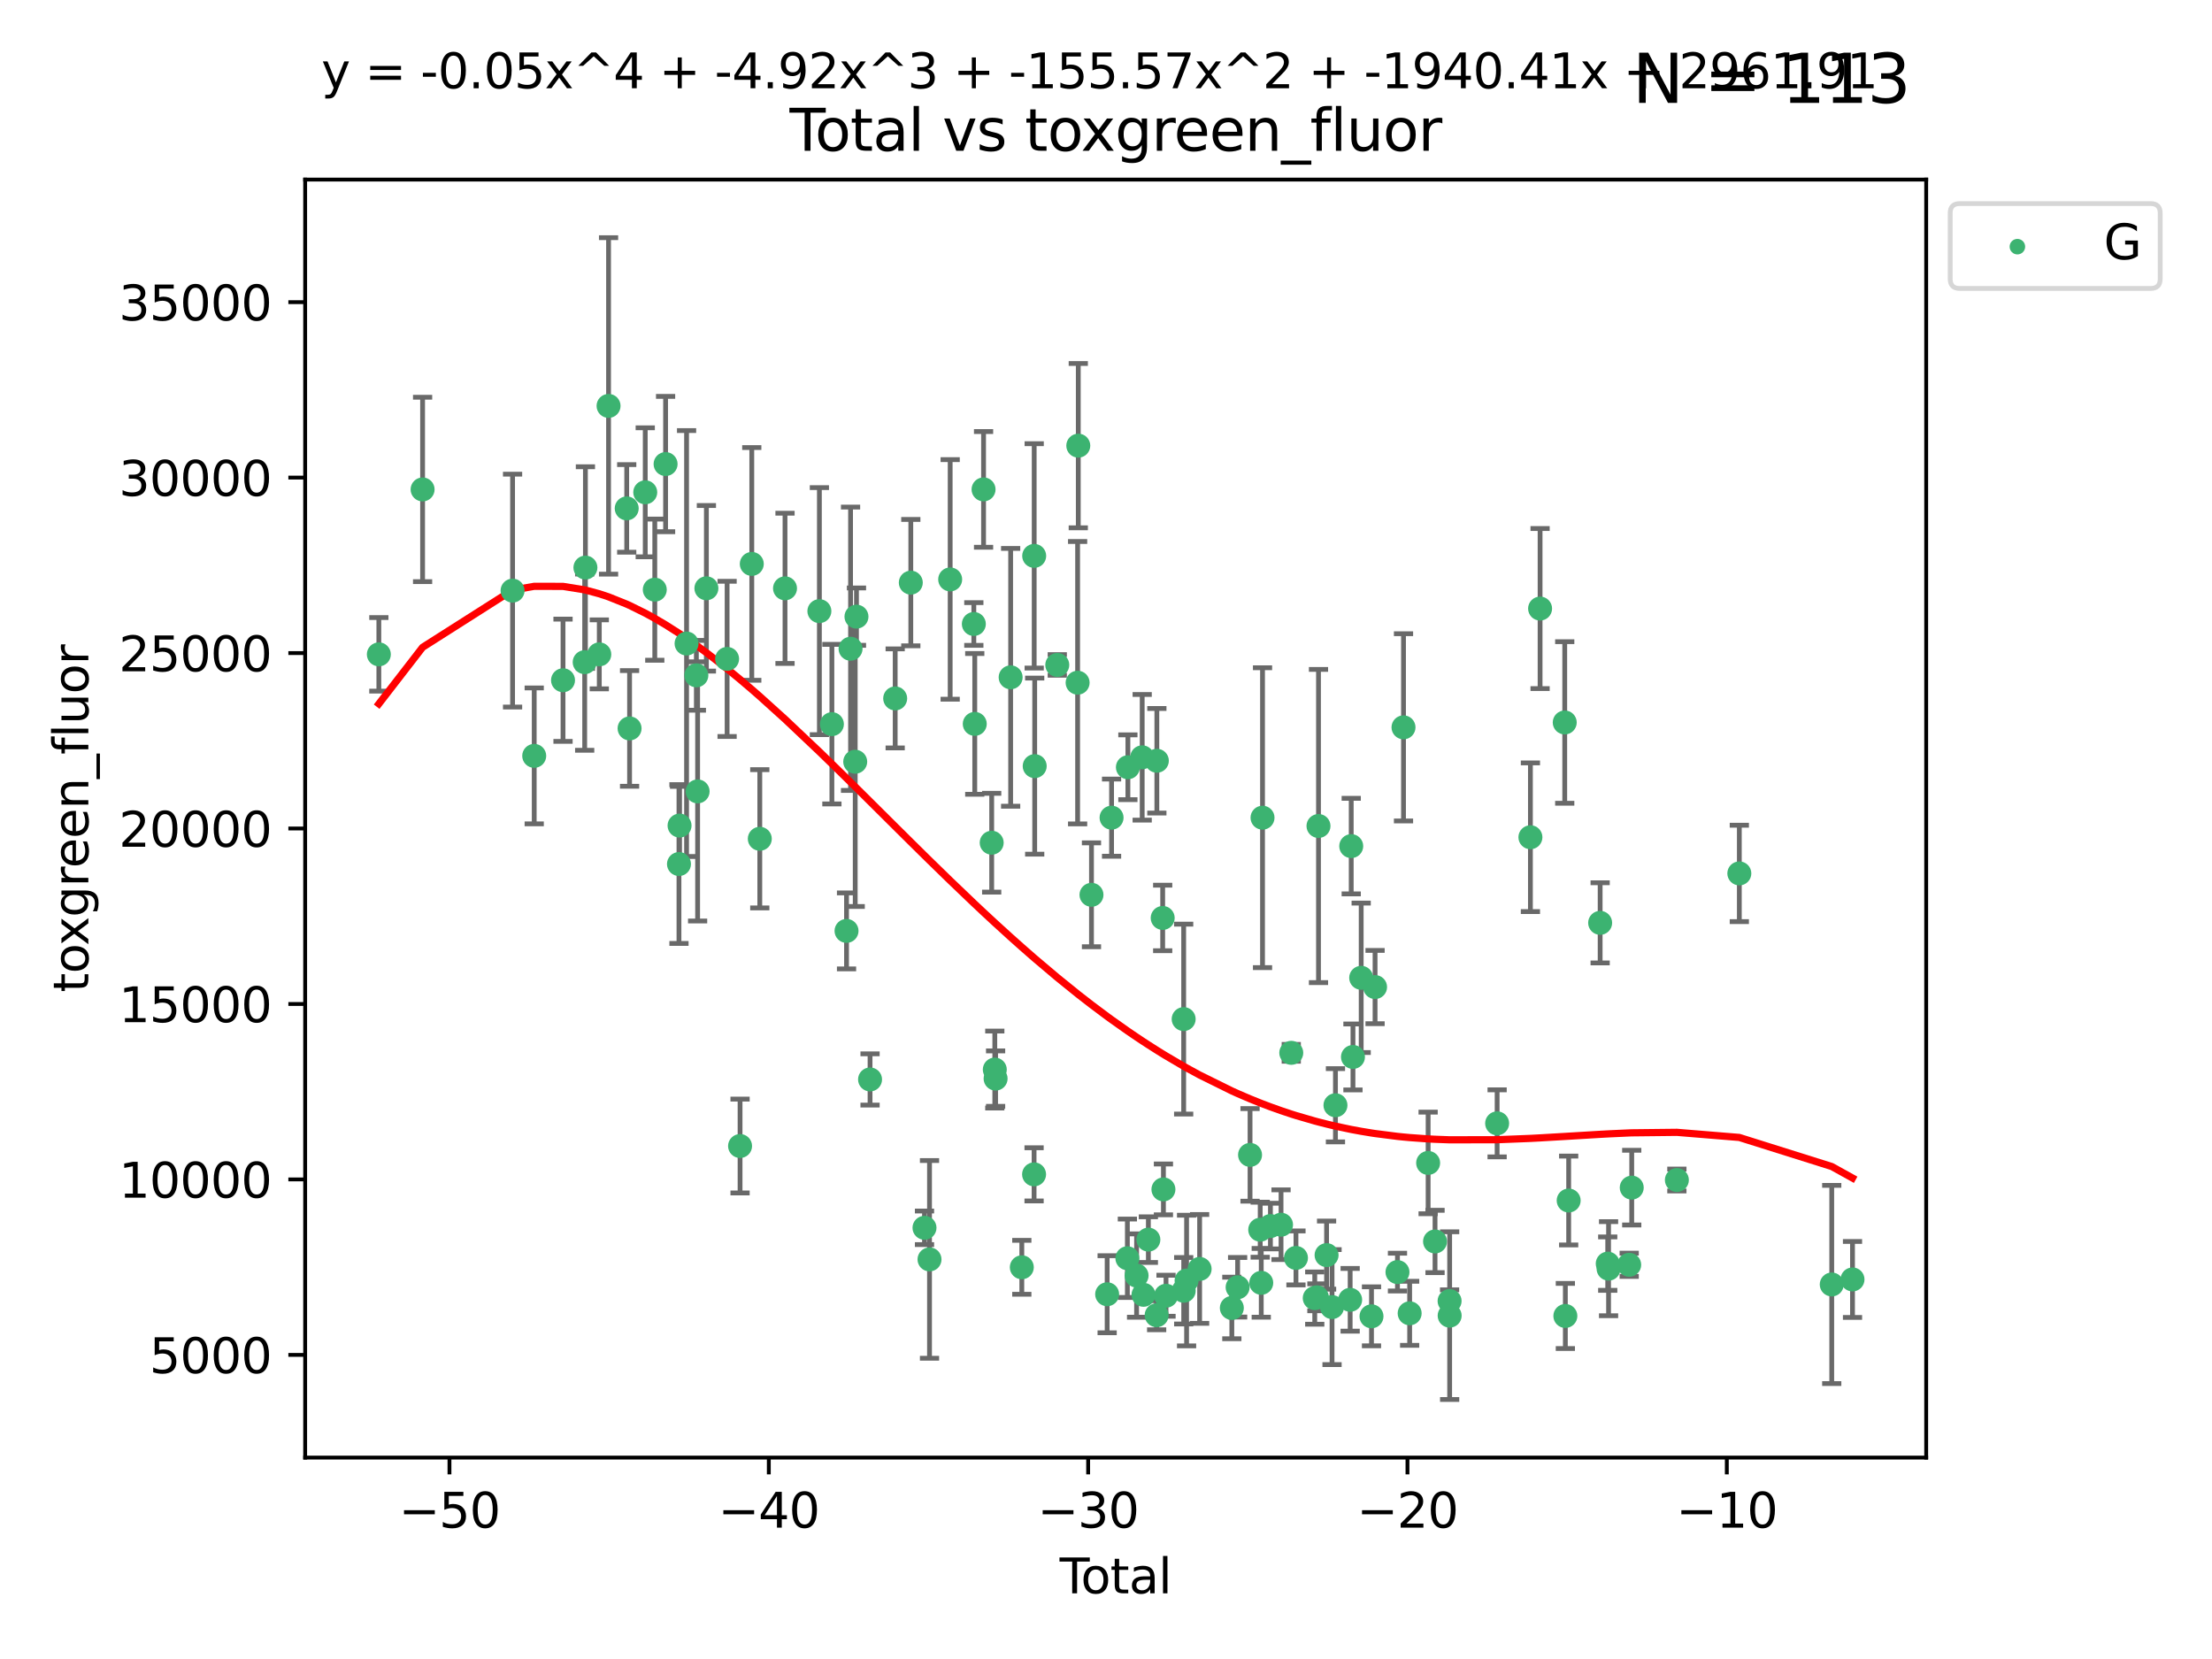 <?xml version="1.0" encoding="utf-8" standalone="no"?>
<!DOCTYPE svg PUBLIC "-//W3C//DTD SVG 1.1//EN"
  "http://www.w3.org/Graphics/SVG/1.1/DTD/svg11.dtd">
<svg xmlns:xlink="http://www.w3.org/1999/xlink" width="460.8pt" height="345.6pt" viewBox="0 0 460.8 345.6" xmlns="http://www.w3.org/2000/svg" version="1.1">
 <defs>
  <style type="text/css">*{stroke-linejoin: round; stroke-linecap: butt}</style>
 </defs>
 <g id="figure_1">
  <g id="patch_1">
   <path d="M 0 345.6 
L 460.8 345.6 
L 460.8 0 
L 0 0 
z
" style="fill: #ffffff"/>
  </g>
  <g id="axes_1">
   <g id="patch_2">
    <path d="M 63.571 303.64 
L 401.26 303.64 
L 401.26 37.411 
L 63.571 37.411 
z
" style="fill: #ffffff"/>
   </g>
   <g id="PathCollection_1">
    <defs>
     <path id="m84f7e6ff21" d="M 0 1.118 
C 0.297 1.118 0.581 1 0.791 0.791 
C 1 0.581 1.118 0.297 1.118 0 
C 1.118 -0.297 1 -0.581 0.791 -0.791 
C 0.581 -1 0.297 -1.118 0 -1.118 
C -0.297 -1.118 -0.581 -1 -0.791 -0.791 
C -1 -0.581 -1.118 -0.297 -1.118 0 
C -1.118 0.297 -1 0.581 -0.791 0.791 
C -0.581 1 -0.297 1.118 0 1.118 
z
" style="stroke: #3cb371"/>
    </defs>
    <g clip-path="url(#p46e8a53b8b)">
     <use xlink:href="#m84f7e6ff21" x="78.921" y="136.313" style="fill: #3cb371; stroke: #3cb371"/>
     <use xlink:href="#m84f7e6ff21" x="88.034" y="101.959" style="fill: #3cb371; stroke: #3cb371"/>
     <use xlink:href="#m84f7e6ff21" x="106.779" y="123.037" style="fill: #3cb371; stroke: #3cb371"/>
     <use xlink:href="#m84f7e6ff21" x="111.287" y="157.462" style="fill: #3cb371; stroke: #3cb371"/>
     <use xlink:href="#m84f7e6ff21" x="117.288" y="141.706" style="fill: #3cb371; stroke: #3cb371"/>
     <use xlink:href="#m84f7e6ff21" x="121.8" y="137.942" style="fill: #3cb371; stroke: #3cb371"/>
     <use xlink:href="#m84f7e6ff21" x="121.953" y="118.239" style="fill: #3cb371; stroke: #3cb371"/>
     <use xlink:href="#m84f7e6ff21" x="124.844" y="136.314" style="fill: #3cb371; stroke: #3cb371"/>
     <use xlink:href="#m84f7e6ff21" x="126.774" y="84.558" style="fill: #3cb371; stroke: #3cb371"/>
     <use xlink:href="#m84f7e6ff21" x="130.556" y="105.907" style="fill: #3cb371; stroke: #3cb371"/>
     <use xlink:href="#m84f7e6ff21" x="131.152" y="151.743" style="fill: #3cb371; stroke: #3cb371"/>
     <use xlink:href="#m84f7e6ff21" x="134.417" y="102.555" style="fill: #3cb371; stroke: #3cb371"/>
     <use xlink:href="#m84f7e6ff21" x="136.403" y="122.837" style="fill: #3cb371; stroke: #3cb371"/>
     <use xlink:href="#m84f7e6ff21" x="138.654" y="96.671" style="fill: #3cb371; stroke: #3cb371"/>
     <use xlink:href="#m84f7e6ff21" x="141.442" y="179.995" style="fill: #3cb371; stroke: #3cb371"/>
     <use xlink:href="#m84f7e6ff21" x="141.564" y="171.982" style="fill: #3cb371; stroke: #3cb371"/>
     <use xlink:href="#m84f7e6ff21" x="143.025" y="134.06" style="fill: #3cb371; stroke: #3cb371"/>
     <use xlink:href="#m84f7e6ff21" x="145.066" y="140.682" style="fill: #3cb371; stroke: #3cb371"/>
     <use xlink:href="#m84f7e6ff21" x="145.326" y="164.864" style="fill: #3cb371; stroke: #3cb371"/>
     <use xlink:href="#m84f7e6ff21" x="147.155" y="122.553" style="fill: #3cb371; stroke: #3cb371"/>
     <use xlink:href="#m84f7e6ff21" x="151.469" y="137.259" style="fill: #3cb371; stroke: #3cb371"/>
     <use xlink:href="#m84f7e6ff21" x="154.169" y="238.738" style="fill: #3cb371; stroke: #3cb371"/>
     <use xlink:href="#m84f7e6ff21" x="156.61" y="117.474" style="fill: #3cb371; stroke: #3cb371"/>
     <use xlink:href="#m84f7e6ff21" x="158.279" y="174.735" style="fill: #3cb371; stroke: #3cb371"/>
     <use xlink:href="#m84f7e6ff21" x="163.533" y="122.561" style="fill: #3cb371; stroke: #3cb371"/>
     <use xlink:href="#m84f7e6ff21" x="170.693" y="127.31" style="fill: #3cb371; stroke: #3cb371"/>
     <use xlink:href="#m84f7e6ff21" x="173.299" y="150.854" style="fill: #3cb371; stroke: #3cb371"/>
     <use xlink:href="#m84f7e6ff21" x="176.348" y="193.923" style="fill: #3cb371; stroke: #3cb371"/>
     <use xlink:href="#m84f7e6ff21" x="177.187" y="135.145" style="fill: #3cb371; stroke: #3cb371"/>
     <use xlink:href="#m84f7e6ff21" x="178.157" y="158.682" style="fill: #3cb371; stroke: #3cb371"/>
     <use xlink:href="#m84f7e6ff21" x="178.418" y="128.457" style="fill: #3cb371; stroke: #3cb371"/>
     <use xlink:href="#m84f7e6ff21" x="181.248" y="224.87" style="fill: #3cb371; stroke: #3cb371"/>
     <use xlink:href="#m84f7e6ff21" x="186.483" y="145.494" style="fill: #3cb371; stroke: #3cb371"/>
     <use xlink:href="#m84f7e6ff21" x="189.737" y="121.374" style="fill: #3cb371; stroke: #3cb371"/>
     <use xlink:href="#m84f7e6ff21" x="192.59" y="255.773" style="fill: #3cb371; stroke: #3cb371"/>
     <use xlink:href="#m84f7e6ff21" x="193.635" y="262.356" style="fill: #3cb371; stroke: #3cb371"/>
     <use xlink:href="#m84f7e6ff21" x="197.939" y="120.702" style="fill: #3cb371; stroke: #3cb371"/>
     <use xlink:href="#m84f7e6ff21" x="202.868" y="129.986" style="fill: #3cb371; stroke: #3cb371"/>
     <use xlink:href="#m84f7e6ff21" x="203.06" y="150.8" style="fill: #3cb371; stroke: #3cb371"/>
     <use xlink:href="#m84f7e6ff21" x="204.894" y="101.951" style="fill: #3cb371; stroke: #3cb371"/>
     <use xlink:href="#m84f7e6ff21" x="206.587" y="175.553" style="fill: #3cb371; stroke: #3cb371"/>
     <use xlink:href="#m84f7e6ff21" x="207.235" y="222.809" style="fill: #3cb371; stroke: #3cb371"/>
     <use xlink:href="#m84f7e6ff21" x="207.402" y="224.694" style="fill: #3cb371; stroke: #3cb371"/>
     <use xlink:href="#m84f7e6ff21" x="210.536" y="141.098" style="fill: #3cb371; stroke: #3cb371"/>
     <use xlink:href="#m84f7e6ff21" x="212.862" y="264.001" style="fill: #3cb371; stroke: #3cb371"/>
     <use xlink:href="#m84f7e6ff21" x="215.418" y="244.639" style="fill: #3cb371; stroke: #3cb371"/>
     <use xlink:href="#m84f7e6ff21" x="215.441" y="115.801" style="fill: #3cb371; stroke: #3cb371"/>
     <use xlink:href="#m84f7e6ff21" x="215.547" y="159.599" style="fill: #3cb371; stroke: #3cb371"/>
     <use xlink:href="#m84f7e6ff21" x="220.251" y="138.516" style="fill: #3cb371; stroke: #3cb371"/>
     <use xlink:href="#m84f7e6ff21" x="224.488" y="142.218" style="fill: #3cb371; stroke: #3cb371"/>
     <use xlink:href="#m84f7e6ff21" x="224.627" y="92.838" style="fill: #3cb371; stroke: #3cb371"/>
     <use xlink:href="#m84f7e6ff21" x="227.375" y="186.405" style="fill: #3cb371; stroke: #3cb371"/>
     <use xlink:href="#m84f7e6ff21" x="230.639" y="269.615" style="fill: #3cb371; stroke: #3cb371"/>
     <use xlink:href="#m84f7e6ff21" x="231.56" y="170.334" style="fill: #3cb371; stroke: #3cb371"/>
     <use xlink:href="#m84f7e6ff21" x="234.853" y="262.117" style="fill: #3cb371; stroke: #3cb371"/>
     <use xlink:href="#m84f7e6ff21" x="234.961" y="159.836" style="fill: #3cb371; stroke: #3cb371"/>
     <use xlink:href="#m84f7e6ff21" x="236.771" y="265.724" style="fill: #3cb371; stroke: #3cb371"/>
     <use xlink:href="#m84f7e6ff21" x="237.939" y="157.761" style="fill: #3cb371; stroke: #3cb371"/>
     <use xlink:href="#m84f7e6ff21" x="238.211" y="269.733" style="fill: #3cb371; stroke: #3cb371"/>
     <use xlink:href="#m84f7e6ff21" x="239.227" y="258.235" style="fill: #3cb371; stroke: #3cb371"/>
     <use xlink:href="#m84f7e6ff21" x="240.951" y="273.987" style="fill: #3cb371; stroke: #3cb371"/>
     <use xlink:href="#m84f7e6ff21" x="240.994" y="158.479" style="fill: #3cb371; stroke: #3cb371"/>
     <use xlink:href="#m84f7e6ff21" x="242.209" y="191.224" style="fill: #3cb371; stroke: #3cb371"/>
     <use xlink:href="#m84f7e6ff21" x="242.364" y="247.772" style="fill: #3cb371; stroke: #3cb371"/>
     <use xlink:href="#m84f7e6ff21" x="242.905" y="269.928" style="fill: #3cb371; stroke: #3cb371"/>
     <use xlink:href="#m84f7e6ff21" x="246.579" y="212.294" style="fill: #3cb371; stroke: #3cb371"/>
     <use xlink:href="#m84f7e6ff21" x="246.589" y="268.883" style="fill: #3cb371; stroke: #3cb371"/>
     <use xlink:href="#m84f7e6ff21" x="247.187" y="266.762" style="fill: #3cb371; stroke: #3cb371"/>
     <use xlink:href="#m84f7e6ff21" x="249.904" y="264.342" style="fill: #3cb371; stroke: #3cb371"/>
     <use xlink:href="#m84f7e6ff21" x="256.614" y="272.47" style="fill: #3cb371; stroke: #3cb371"/>
     <use xlink:href="#m84f7e6ff21" x="257.82" y="268.161" style="fill: #3cb371; stroke: #3cb371"/>
     <use xlink:href="#m84f7e6ff21" x="260.408" y="240.585" style="fill: #3cb371; stroke: #3cb371"/>
     <use xlink:href="#m84f7e6ff21" x="262.525" y="256.171" style="fill: #3cb371; stroke: #3cb371"/>
     <use xlink:href="#m84f7e6ff21" x="262.741" y="267.238" style="fill: #3cb371; stroke: #3cb371"/>
     <use xlink:href="#m84f7e6ff21" x="263.007" y="170.338" style="fill: #3cb371; stroke: #3cb371"/>
     <use xlink:href="#m84f7e6ff21" x="264.655" y="255.411" style="fill: #3cb371; stroke: #3cb371"/>
     <use xlink:href="#m84f7e6ff21" x="266.864" y="255.131" style="fill: #3cb371; stroke: #3cb371"/>
     <use xlink:href="#m84f7e6ff21" x="268.995" y="219.323" style="fill: #3cb371; stroke: #3cb371"/>
     <use xlink:href="#m84f7e6ff21" x="269.974" y="262.047" style="fill: #3cb371; stroke: #3cb371"/>
     <use xlink:href="#m84f7e6ff21" x="273.885" y="270.418" style="fill: #3cb371; stroke: #3cb371"/>
     <use xlink:href="#m84f7e6ff21" x="274.332" y="270.251" style="fill: #3cb371; stroke: #3cb371"/>
     <use xlink:href="#m84f7e6ff21" x="274.666" y="172.069" style="fill: #3cb371; stroke: #3cb371"/>
     <use xlink:href="#m84f7e6ff21" x="276.351" y="261.462" style="fill: #3cb371; stroke: #3cb371"/>
     <use xlink:href="#m84f7e6ff21" x="277.488" y="272.292" style="fill: #3cb371; stroke: #3cb371"/>
     <use xlink:href="#m84f7e6ff21" x="278.2" y="230.246" style="fill: #3cb371; stroke: #3cb371"/>
     <use xlink:href="#m84f7e6ff21" x="281.262" y="270.773" style="fill: #3cb371; stroke: #3cb371"/>
     <use xlink:href="#m84f7e6ff21" x="281.485" y="176.261" style="fill: #3cb371; stroke: #3cb371"/>
     <use xlink:href="#m84f7e6ff21" x="281.846" y="220.183" style="fill: #3cb371; stroke: #3cb371"/>
     <use xlink:href="#m84f7e6ff21" x="283.559" y="203.694" style="fill: #3cb371; stroke: #3cb371"/>
     <use xlink:href="#m84f7e6ff21" x="285.709" y="274.213" style="fill: #3cb371; stroke: #3cb371"/>
     <use xlink:href="#m84f7e6ff21" x="286.452" y="205.619" style="fill: #3cb371; stroke: #3cb371"/>
     <use xlink:href="#m84f7e6ff21" x="291.12" y="265.001" style="fill: #3cb371; stroke: #3cb371"/>
     <use xlink:href="#m84f7e6ff21" x="292.376" y="151.519" style="fill: #3cb371; stroke: #3cb371"/>
     <use xlink:href="#m84f7e6ff21" x="293.657" y="273.587" style="fill: #3cb371; stroke: #3cb371"/>
     <use xlink:href="#m84f7e6ff21" x="297.507" y="242.261" style="fill: #3cb371; stroke: #3cb371"/>
     <use xlink:href="#m84f7e6ff21" x="298.946" y="258.62" style="fill: #3cb371; stroke: #3cb371"/>
     <use xlink:href="#m84f7e6ff21" x="301.976" y="271.027" style="fill: #3cb371; stroke: #3cb371"/>
     <use xlink:href="#m84f7e6ff21" x="301.99" y="274.071" style="fill: #3cb371; stroke: #3cb371"/>
     <use xlink:href="#m84f7e6ff21" x="311.88" y="234.013" style="fill: #3cb371; stroke: #3cb371"/>
     <use xlink:href="#m84f7e6ff21" x="318.814" y="174.413" style="fill: #3cb371; stroke: #3cb371"/>
     <use xlink:href="#m84f7e6ff21" x="320.828" y="126.775" style="fill: #3cb371; stroke: #3cb371"/>
     <use xlink:href="#m84f7e6ff21" x="325.963" y="150.503" style="fill: #3cb371; stroke: #3cb371"/>
     <use xlink:href="#m84f7e6ff21" x="326.092" y="274.14" style="fill: #3cb371; stroke: #3cb371"/>
     <use xlink:href="#m84f7e6ff21" x="326.783" y="250.089" style="fill: #3cb371; stroke: #3cb371"/>
     <use xlink:href="#m84f7e6ff21" x="333.34" y="192.247" style="fill: #3cb371; stroke: #3cb371"/>
     <use xlink:href="#m84f7e6ff21" x="334.921" y="263.237" style="fill: #3cb371; stroke: #3cb371"/>
     <use xlink:href="#m84f7e6ff21" x="335.094" y="264.286" style="fill: #3cb371; stroke: #3cb371"/>
     <use xlink:href="#m84f7e6ff21" x="339.39" y="263.479" style="fill: #3cb371; stroke: #3cb371"/>
     <use xlink:href="#m84f7e6ff21" x="339.921" y="247.402" style="fill: #3cb371; stroke: #3cb371"/>
     <use xlink:href="#m84f7e6ff21" x="349.323" y="245.816" style="fill: #3cb371; stroke: #3cb371"/>
     <use xlink:href="#m84f7e6ff21" x="362.334" y="181.948" style="fill: #3cb371; stroke: #3cb371"/>
     <use xlink:href="#m84f7e6ff21" x="381.585" y="267.579" style="fill: #3cb371; stroke: #3cb371"/>
     <use xlink:href="#m84f7e6ff21" x="385.911" y="266.531" style="fill: #3cb371; stroke: #3cb371"/>
    </g>
   </g>
   <g id="matplotlib.axis_1">
    <g id="xtick_1">
     <g id="line2d_1">
      <defs>
       <path id="m526d8b6865" d="M 0 0 
L 0 3.5 
" style="stroke: #000000; stroke-width: 0.8"/>
      </defs>
      <g>
       <use xlink:href="#m526d8b6865" x="93.632" y="303.64" style="stroke: #000000; stroke-width: 0.8"/>
      </g>
     </g>
     <g id="text_1">
      <!-- −50 -->
      <g transform="translate(83.08 318.238)scale(0.1 -0.1)">
       <defs>
        <path id="DejaVuSans-2212" d="M 678 2272 
L 4684 2272 
L 4684 1741 
L 678 1741 
L 678 2272 
z
" transform="scale(0.016)"/>
        <path id="DejaVuSans-35" d="M 691 4666 
L 3169 4666 
L 3169 4134 
L 1269 4134 
L 1269 2991 
Q 1406 3038 1543 3061 
Q 1681 3084 1819 3084 
Q 2600 3084 3056 2656 
Q 3513 2228 3513 1497 
Q 3513 744 3044 326 
Q 2575 -91 1722 -91 
Q 1428 -91 1123 -41 
Q 819 9 494 109 
L 494 744 
Q 775 591 1075 516 
Q 1375 441 1709 441 
Q 2250 441 2565 725 
Q 2881 1009 2881 1497 
Q 2881 1984 2565 2268 
Q 2250 2553 1709 2553 
Q 1456 2553 1204 2497 
Q 953 2441 691 2322 
L 691 4666 
z
" transform="scale(0.016)"/>
        <path id="DejaVuSans-30" d="M 2034 4250 
Q 1547 4250 1301 3770 
Q 1056 3291 1056 2328 
Q 1056 1369 1301 889 
Q 1547 409 2034 409 
Q 2525 409 2770 889 
Q 3016 1369 3016 2328 
Q 3016 3291 2770 3770 
Q 2525 4250 2034 4250 
z
M 2034 4750 
Q 2819 4750 3233 4129 
Q 3647 3509 3647 2328 
Q 3647 1150 3233 529 
Q 2819 -91 2034 -91 
Q 1250 -91 836 529 
Q 422 1150 422 2328 
Q 422 3509 836 4129 
Q 1250 4750 2034 4750 
z
" transform="scale(0.016)"/>
       </defs>
       <use xlink:href="#DejaVuSans-2212"/>
       <use xlink:href="#DejaVuSans-35" x="83.789"/>
       <use xlink:href="#DejaVuSans-30" x="147.412"/>
      </g>
     </g>
    </g>
    <g id="xtick_2">
     <g id="line2d_2">
      <g>
       <use xlink:href="#m526d8b6865" x="160.156" y="303.64" style="stroke: #000000; stroke-width: 0.8"/>
      </g>
     </g>
     <g id="text_2">
      <!-- −40 -->
      <g transform="translate(149.604 318.238)scale(0.1 -0.1)">
       <defs>
        <path id="DejaVuSans-34" d="M 2419 4116 
L 825 1625 
L 2419 1625 
L 2419 4116 
z
M 2253 4666 
L 3047 4666 
L 3047 1625 
L 3713 1625 
L 3713 1100 
L 3047 1100 
L 3047 0 
L 2419 0 
L 2419 1100 
L 313 1100 
L 313 1709 
L 2253 4666 
z
" transform="scale(0.016)"/>
       </defs>
       <use xlink:href="#DejaVuSans-2212"/>
       <use xlink:href="#DejaVuSans-34" x="83.789"/>
       <use xlink:href="#DejaVuSans-30" x="147.412"/>
      </g>
     </g>
    </g>
    <g id="xtick_3">
     <g id="line2d_3">
      <g>
       <use xlink:href="#m526d8b6865" x="226.68" y="303.64" style="stroke: #000000; stroke-width: 0.8"/>
      </g>
     </g>
     <g id="text_3">
      <!-- −30 -->
      <g transform="translate(216.127 318.238)scale(0.1 -0.1)">
       <defs>
        <path id="DejaVuSans-33" d="M 2597 2516 
Q 3050 2419 3304 2112 
Q 3559 1806 3559 1356 
Q 3559 666 3084 287 
Q 2609 -91 1734 -91 
Q 1441 -91 1130 -33 
Q 819 25 488 141 
L 488 750 
Q 750 597 1062 519 
Q 1375 441 1716 441 
Q 2309 441 2620 675 
Q 2931 909 2931 1356 
Q 2931 1769 2642 2001 
Q 2353 2234 1838 2234 
L 1294 2234 
L 1294 2753 
L 1863 2753 
Q 2328 2753 2575 2939 
Q 2822 3125 2822 3475 
Q 2822 3834 2567 4026 
Q 2313 4219 1838 4219 
Q 1578 4219 1281 4162 
Q 984 4106 628 3988 
L 628 4550 
Q 988 4650 1302 4700 
Q 1616 4750 1894 4750 
Q 2613 4750 3031 4423 
Q 3450 4097 3450 3541 
Q 3450 3153 3228 2886 
Q 3006 2619 2597 2516 
z
" transform="scale(0.016)"/>
       </defs>
       <use xlink:href="#DejaVuSans-2212"/>
       <use xlink:href="#DejaVuSans-33" x="83.789"/>
       <use xlink:href="#DejaVuSans-30" x="147.412"/>
      </g>
     </g>
    </g>
    <g id="xtick_4">
     <g id="line2d_4">
      <g>
       <use xlink:href="#m526d8b6865" x="293.203" y="303.64" style="stroke: #000000; stroke-width: 0.8"/>
      </g>
     </g>
     <g id="text_4">
      <!-- −20 -->
      <g transform="translate(282.651 318.238)scale(0.1 -0.1)">
       <defs>
        <path id="DejaVuSans-32" d="M 1228 531 
L 3431 531 
L 3431 0 
L 469 0 
L 469 531 
Q 828 903 1448 1529 
Q 2069 2156 2228 2338 
Q 2531 2678 2651 2914 
Q 2772 3150 2772 3378 
Q 2772 3750 2511 3984 
Q 2250 4219 1831 4219 
Q 1534 4219 1204 4116 
Q 875 4013 500 3803 
L 500 4441 
Q 881 4594 1212 4672 
Q 1544 4750 1819 4750 
Q 2544 4750 2975 4387 
Q 3406 4025 3406 3419 
Q 3406 3131 3298 2873 
Q 3191 2616 2906 2266 
Q 2828 2175 2409 1742 
Q 1991 1309 1228 531 
z
" transform="scale(0.016)"/>
       </defs>
       <use xlink:href="#DejaVuSans-2212"/>
       <use xlink:href="#DejaVuSans-32" x="83.789"/>
       <use xlink:href="#DejaVuSans-30" x="147.412"/>
      </g>
     </g>
    </g>
    <g id="xtick_5">
     <g id="line2d_5">
      <g>
       <use xlink:href="#m526d8b6865" x="359.727" y="303.64" style="stroke: #000000; stroke-width: 0.8"/>
      </g>
     </g>
     <g id="text_5">
      <!-- −10 -->
      <g transform="translate(349.174 318.238)scale(0.1 -0.1)">
       <defs>
        <path id="DejaVuSans-31" d="M 794 531 
L 1825 531 
L 1825 4091 
L 703 3866 
L 703 4441 
L 1819 4666 
L 2450 4666 
L 2450 531 
L 3481 531 
L 3481 0 
L 794 0 
L 794 531 
z
" transform="scale(0.016)"/>
       </defs>
       <use xlink:href="#DejaVuSans-2212"/>
       <use xlink:href="#DejaVuSans-31" x="83.789"/>
       <use xlink:href="#DejaVuSans-30" x="147.412"/>
      </g>
     </g>
    </g>
    <g id="text_6">
     <!-- Total -->
     <g transform="translate(220.739 331.917)scale(0.1 -0.1)">
      <defs>
       <path id="DejaVuSans-54" d="M -19 4666 
L 3928 4666 
L 3928 4134 
L 2272 4134 
L 2272 0 
L 1638 0 
L 1638 4134 
L -19 4134 
L -19 4666 
z
" transform="scale(0.016)"/>
       <path id="DejaVuSans-6f" d="M 1959 3097 
Q 1497 3097 1228 2736 
Q 959 2375 959 1747 
Q 959 1119 1226 758 
Q 1494 397 1959 397 
Q 2419 397 2687 759 
Q 2956 1122 2956 1747 
Q 2956 2369 2687 2733 
Q 2419 3097 1959 3097 
z
M 1959 3584 
Q 2709 3584 3137 3096 
Q 3566 2609 3566 1747 
Q 3566 888 3137 398 
Q 2709 -91 1959 -91 
Q 1206 -91 779 398 
Q 353 888 353 1747 
Q 353 2609 779 3096 
Q 1206 3584 1959 3584 
z
" transform="scale(0.016)"/>
       <path id="DejaVuSans-74" d="M 1172 4494 
L 1172 3500 
L 2356 3500 
L 2356 3053 
L 1172 3053 
L 1172 1153 
Q 1172 725 1289 603 
Q 1406 481 1766 481 
L 2356 481 
L 2356 0 
L 1766 0 
Q 1100 0 847 248 
Q 594 497 594 1153 
L 594 3053 
L 172 3053 
L 172 3500 
L 594 3500 
L 594 4494 
L 1172 4494 
z
" transform="scale(0.016)"/>
       <path id="DejaVuSans-61" d="M 2194 1759 
Q 1497 1759 1228 1600 
Q 959 1441 959 1056 
Q 959 750 1161 570 
Q 1363 391 1709 391 
Q 2188 391 2477 730 
Q 2766 1069 2766 1631 
L 2766 1759 
L 2194 1759 
z
M 3341 1997 
L 3341 0 
L 2766 0 
L 2766 531 
Q 2569 213 2275 61 
Q 1981 -91 1556 -91 
Q 1019 -91 701 211 
Q 384 513 384 1019 
Q 384 1609 779 1909 
Q 1175 2209 1959 2209 
L 2766 2209 
L 2766 2266 
Q 2766 2663 2505 2880 
Q 2244 3097 1772 3097 
Q 1472 3097 1187 3025 
Q 903 2953 641 2809 
L 641 3341 
Q 956 3463 1253 3523 
Q 1550 3584 1831 3584 
Q 2591 3584 2966 3190 
Q 3341 2797 3341 1997 
z
" transform="scale(0.016)"/>
       <path id="DejaVuSans-6c" d="M 603 4863 
L 1178 4863 
L 1178 0 
L 603 0 
L 603 4863 
z
" transform="scale(0.016)"/>
      </defs>
      <use xlink:href="#DejaVuSans-54"/>
      <use xlink:href="#DejaVuSans-6f" x="44.084"/>
      <use xlink:href="#DejaVuSans-74" x="105.266"/>
      <use xlink:href="#DejaVuSans-61" x="144.475"/>
      <use xlink:href="#DejaVuSans-6c" x="205.754"/>
     </g>
    </g>
   </g>
   <g id="matplotlib.axis_2">
    <g id="ytick_1">
     <g id="line2d_6">
      <defs>
       <path id="m16d680c3d8" d="M 0 0 
L -3.5 0 
" style="stroke: #000000; stroke-width: 0.8"/>
      </defs>
      <g>
       <use xlink:href="#m16d680c3d8" x="63.571" y="282.244" style="stroke: #000000; stroke-width: 0.8"/>
      </g>
     </g>
     <g id="text_7">
      <!-- 5000 -->
      <g transform="translate(31.121 286.043)scale(0.1 -0.1)">
       <use xlink:href="#DejaVuSans-35"/>
       <use xlink:href="#DejaVuSans-30" x="63.623"/>
       <use xlink:href="#DejaVuSans-30" x="127.246"/>
       <use xlink:href="#DejaVuSans-30" x="190.869"/>
      </g>
     </g>
    </g>
    <g id="ytick_2">
     <g id="line2d_7">
      <g>
       <use xlink:href="#m16d680c3d8" x="63.571" y="245.694" style="stroke: #000000; stroke-width: 0.8"/>
      </g>
     </g>
     <g id="text_8">
      <!-- 10000 -->
      <g transform="translate(24.759 249.493)scale(0.1 -0.1)">
       <use xlink:href="#DejaVuSans-31"/>
       <use xlink:href="#DejaVuSans-30" x="63.623"/>
       <use xlink:href="#DejaVuSans-30" x="127.246"/>
       <use xlink:href="#DejaVuSans-30" x="190.869"/>
       <use xlink:href="#DejaVuSans-30" x="254.492"/>
      </g>
     </g>
    </g>
    <g id="ytick_3">
     <g id="line2d_8">
      <g>
       <use xlink:href="#m16d680c3d8" x="63.571" y="209.143" style="stroke: #000000; stroke-width: 0.8"/>
      </g>
     </g>
     <g id="text_9">
      <!-- 15000 -->
      <g transform="translate(24.759 212.942)scale(0.1 -0.1)">
       <use xlink:href="#DejaVuSans-31"/>
       <use xlink:href="#DejaVuSans-35" x="63.623"/>
       <use xlink:href="#DejaVuSans-30" x="127.246"/>
       <use xlink:href="#DejaVuSans-30" x="190.869"/>
       <use xlink:href="#DejaVuSans-30" x="254.492"/>
      </g>
     </g>
    </g>
    <g id="ytick_4">
     <g id="line2d_9">
      <g>
       <use xlink:href="#m16d680c3d8" x="63.571" y="172.593" style="stroke: #000000; stroke-width: 0.8"/>
      </g>
     </g>
     <g id="text_10">
      <!-- 20000 -->
      <g transform="translate(24.759 176.392)scale(0.1 -0.1)">
       <use xlink:href="#DejaVuSans-32"/>
       <use xlink:href="#DejaVuSans-30" x="63.623"/>
       <use xlink:href="#DejaVuSans-30" x="127.246"/>
       <use xlink:href="#DejaVuSans-30" x="190.869"/>
       <use xlink:href="#DejaVuSans-30" x="254.492"/>
      </g>
     </g>
    </g>
    <g id="ytick_5">
     <g id="line2d_10">
      <g>
       <use xlink:href="#m16d680c3d8" x="63.571" y="136.043" style="stroke: #000000; stroke-width: 0.8"/>
      </g>
     </g>
     <g id="text_11">
      <!-- 25000 -->
      <g transform="translate(24.759 139.842)scale(0.1 -0.1)">
       <use xlink:href="#DejaVuSans-32"/>
       <use xlink:href="#DejaVuSans-35" x="63.623"/>
       <use xlink:href="#DejaVuSans-30" x="127.246"/>
       <use xlink:href="#DejaVuSans-30" x="190.869"/>
       <use xlink:href="#DejaVuSans-30" x="254.492"/>
      </g>
     </g>
    </g>
    <g id="ytick_6">
     <g id="line2d_11">
      <g>
       <use xlink:href="#m16d680c3d8" x="63.571" y="99.492" style="stroke: #000000; stroke-width: 0.8"/>
      </g>
     </g>
     <g id="text_12">
      <!-- 30000 -->
      <g transform="translate(24.759 103.291)scale(0.1 -0.1)">
       <use xlink:href="#DejaVuSans-33"/>
       <use xlink:href="#DejaVuSans-30" x="63.623"/>
       <use xlink:href="#DejaVuSans-30" x="127.246"/>
       <use xlink:href="#DejaVuSans-30" x="190.869"/>
       <use xlink:href="#DejaVuSans-30" x="254.492"/>
      </g>
     </g>
    </g>
    <g id="ytick_7">
     <g id="line2d_12">
      <g>
       <use xlink:href="#m16d680c3d8" x="63.571" y="62.942" style="stroke: #000000; stroke-width: 0.8"/>
      </g>
     </g>
     <g id="text_13">
      <!-- 35000 -->
      <g transform="translate(24.759 66.741)scale(0.1 -0.1)">
       <use xlink:href="#DejaVuSans-33"/>
       <use xlink:href="#DejaVuSans-35" x="63.623"/>
       <use xlink:href="#DejaVuSans-30" x="127.246"/>
       <use xlink:href="#DejaVuSans-30" x="190.869"/>
       <use xlink:href="#DejaVuSans-30" x="254.492"/>
      </g>
     </g>
    </g>
    <g id="text_14">
     <!-- toxgreen_fluor -->
     <g transform="translate(18.401 206.72)rotate(-90)scale(0.1 -0.1)">
      <defs>
       <path id="DejaVuSans-78" d="M 3513 3500 
L 2247 1797 
L 3578 0 
L 2900 0 
L 1881 1375 
L 863 0 
L 184 0 
L 1544 1831 
L 300 3500 
L 978 3500 
L 1906 2253 
L 2834 3500 
L 3513 3500 
z
" transform="scale(0.016)"/>
       <path id="DejaVuSans-67" d="M 2906 1791 
Q 2906 2416 2648 2759 
Q 2391 3103 1925 3103 
Q 1463 3103 1205 2759 
Q 947 2416 947 1791 
Q 947 1169 1205 825 
Q 1463 481 1925 481 
Q 2391 481 2648 825 
Q 2906 1169 2906 1791 
z
M 3481 434 
Q 3481 -459 3084 -895 
Q 2688 -1331 1869 -1331 
Q 1566 -1331 1297 -1286 
Q 1028 -1241 775 -1147 
L 775 -588 
Q 1028 -725 1275 -790 
Q 1522 -856 1778 -856 
Q 2344 -856 2625 -561 
Q 2906 -266 2906 331 
L 2906 616 
Q 2728 306 2450 153 
Q 2172 0 1784 0 
Q 1141 0 747 490 
Q 353 981 353 1791 
Q 353 2603 747 3093 
Q 1141 3584 1784 3584 
Q 2172 3584 2450 3431 
Q 2728 3278 2906 2969 
L 2906 3500 
L 3481 3500 
L 3481 434 
z
" transform="scale(0.016)"/>
       <path id="DejaVuSans-72" d="M 2631 2963 
Q 2534 3019 2420 3045 
Q 2306 3072 2169 3072 
Q 1681 3072 1420 2755 
Q 1159 2438 1159 1844 
L 1159 0 
L 581 0 
L 581 3500 
L 1159 3500 
L 1159 2956 
Q 1341 3275 1631 3429 
Q 1922 3584 2338 3584 
Q 2397 3584 2469 3576 
Q 2541 3569 2628 3553 
L 2631 2963 
z
" transform="scale(0.016)"/>
       <path id="DejaVuSans-65" d="M 3597 1894 
L 3597 1613 
L 953 1613 
Q 991 1019 1311 708 
Q 1631 397 2203 397 
Q 2534 397 2845 478 
Q 3156 559 3463 722 
L 3463 178 
Q 3153 47 2828 -22 
Q 2503 -91 2169 -91 
Q 1331 -91 842 396 
Q 353 884 353 1716 
Q 353 2575 817 3079 
Q 1281 3584 2069 3584 
Q 2775 3584 3186 3129 
Q 3597 2675 3597 1894 
z
M 3022 2063 
Q 3016 2534 2758 2815 
Q 2500 3097 2075 3097 
Q 1594 3097 1305 2825 
Q 1016 2553 972 2059 
L 3022 2063 
z
" transform="scale(0.016)"/>
       <path id="DejaVuSans-6e" d="M 3513 2113 
L 3513 0 
L 2938 0 
L 2938 2094 
Q 2938 2591 2744 2837 
Q 2550 3084 2163 3084 
Q 1697 3084 1428 2787 
Q 1159 2491 1159 1978 
L 1159 0 
L 581 0 
L 581 3500 
L 1159 3500 
L 1159 2956 
Q 1366 3272 1645 3428 
Q 1925 3584 2291 3584 
Q 2894 3584 3203 3211 
Q 3513 2838 3513 2113 
z
" transform="scale(0.016)"/>
       <path id="DejaVuSans-5f" d="M 3263 -1063 
L 3263 -1509 
L -63 -1509 
L -63 -1063 
L 3263 -1063 
z
" transform="scale(0.016)"/>
       <path id="DejaVuSans-66" d="M 2375 4863 
L 2375 4384 
L 1825 4384 
Q 1516 4384 1395 4259 
Q 1275 4134 1275 3809 
L 1275 3500 
L 2222 3500 
L 2222 3053 
L 1275 3053 
L 1275 0 
L 697 0 
L 697 3053 
L 147 3053 
L 147 3500 
L 697 3500 
L 697 3744 
Q 697 4328 969 4595 
Q 1241 4863 1831 4863 
L 2375 4863 
z
" transform="scale(0.016)"/>
       <path id="DejaVuSans-75" d="M 544 1381 
L 544 3500 
L 1119 3500 
L 1119 1403 
Q 1119 906 1312 657 
Q 1506 409 1894 409 
Q 2359 409 2629 706 
Q 2900 1003 2900 1516 
L 2900 3500 
L 3475 3500 
L 3475 0 
L 2900 0 
L 2900 538 
Q 2691 219 2414 64 
Q 2138 -91 1772 -91 
Q 1169 -91 856 284 
Q 544 659 544 1381 
z
M 1991 3584 
L 1991 3584 
z
" transform="scale(0.016)"/>
      </defs>
      <use xlink:href="#DejaVuSans-74"/>
      <use xlink:href="#DejaVuSans-6f" x="39.209"/>
      <use xlink:href="#DejaVuSans-78" x="97.266"/>
      <use xlink:href="#DejaVuSans-67" x="156.445"/>
      <use xlink:href="#DejaVuSans-72" x="219.922"/>
      <use xlink:href="#DejaVuSans-65" x="258.785"/>
      <use xlink:href="#DejaVuSans-65" x="320.309"/>
      <use xlink:href="#DejaVuSans-6e" x="381.832"/>
      <use xlink:href="#DejaVuSans-5f" x="445.211"/>
      <use xlink:href="#DejaVuSans-66" x="495.211"/>
      <use xlink:href="#DejaVuSans-6c" x="530.416"/>
      <use xlink:href="#DejaVuSans-75" x="558.199"/>
      <use xlink:href="#DejaVuSans-6f" x="621.578"/>
      <use xlink:href="#DejaVuSans-72" x="682.76"/>
     </g>
    </g>
   </g>
   <g id="LineCollection_1">
    <path d="M 78.921 143.976 
L 78.921 128.649 
" clip-path="url(#p46e8a53b8b)" style="fill: none; stroke: #696969"/>
    <path d="M 88.034 121.164 
L 88.034 82.754 
" clip-path="url(#p46e8a53b8b)" style="fill: none; stroke: #696969"/>
    <path d="M 106.779 147.294 
L 106.779 98.78 
" clip-path="url(#p46e8a53b8b)" style="fill: none; stroke: #696969"/>
    <path d="M 111.287 171.619 
L 111.287 143.305 
" clip-path="url(#p46e8a53b8b)" style="fill: none; stroke: #696969"/>
    <path d="M 117.288 154.438 
L 117.288 128.973 
" clip-path="url(#p46e8a53b8b)" style="fill: none; stroke: #696969"/>
    <path d="M 121.8 156.3 
L 121.8 119.584 
" clip-path="url(#p46e8a53b8b)" style="fill: none; stroke: #696969"/>
    <path d="M 121.953 139.241 
L 121.953 97.237 
" clip-path="url(#p46e8a53b8b)" style="fill: none; stroke: #696969"/>
    <path d="M 124.844 143.501 
L 124.844 129.128 
" clip-path="url(#p46e8a53b8b)" style="fill: none; stroke: #696969"/>
    <path d="M 126.774 119.604 
L 126.774 49.513 
" clip-path="url(#p46e8a53b8b)" style="fill: none; stroke: #696969"/>
    <path d="M 130.556 115.031 
L 130.556 96.784 
" clip-path="url(#p46e8a53b8b)" style="fill: none; stroke: #696969"/>
    <path d="M 131.152 163.789 
L 131.152 139.697 
" clip-path="url(#p46e8a53b8b)" style="fill: none; stroke: #696969"/>
    <path d="M 134.417 115.993 
L 134.417 89.117 
" clip-path="url(#p46e8a53b8b)" style="fill: none; stroke: #696969"/>
    <path d="M 136.403 137.54 
L 136.403 108.134 
" clip-path="url(#p46e8a53b8b)" style="fill: none; stroke: #696969"/>
    <path d="M 138.654 110.765 
L 138.654 82.577 
" clip-path="url(#p46e8a53b8b)" style="fill: none; stroke: #696969"/>
    <path d="M 141.442 196.534 
L 141.442 163.456 
" clip-path="url(#p46e8a53b8b)" style="fill: none; stroke: #696969"/>
    <path d="M 141.564 180.151 
L 141.564 163.814 
" clip-path="url(#p46e8a53b8b)" style="fill: none; stroke: #696969"/>
    <path d="M 143.025 178.42 
L 143.025 89.699 
" clip-path="url(#p46e8a53b8b)" style="fill: none; stroke: #696969"/>
    <path d="M 145.066 147.954 
L 145.066 133.41 
" clip-path="url(#p46e8a53b8b)" style="fill: none; stroke: #696969"/>
    <path d="M 145.326 191.86 
L 145.326 137.869 
" clip-path="url(#p46e8a53b8b)" style="fill: none; stroke: #696969"/>
    <path d="M 147.155 139.8 
L 147.155 105.307 
" clip-path="url(#p46e8a53b8b)" style="fill: none; stroke: #696969"/>
    <path d="M 151.469 153.425 
L 151.469 121.093 
" clip-path="url(#p46e8a53b8b)" style="fill: none; stroke: #696969"/>
    <path d="M 154.169 248.514 
L 154.169 228.962 
" clip-path="url(#p46e8a53b8b)" style="fill: none; stroke: #696969"/>
    <path d="M 156.61 141.714 
L 156.61 93.233 
" clip-path="url(#p46e8a53b8b)" style="fill: none; stroke: #696969"/>
    <path d="M 158.279 189.137 
L 158.279 160.334 
" clip-path="url(#p46e8a53b8b)" style="fill: none; stroke: #696969"/>
    <path d="M 163.533 138.209 
L 163.533 106.913 
" clip-path="url(#p46e8a53b8b)" style="fill: none; stroke: #696969"/>
    <path d="M 170.693 153.04 
L 170.693 101.58 
" clip-path="url(#p46e8a53b8b)" style="fill: none; stroke: #696969"/>
    <path d="M 173.299 167.473 
L 173.299 134.235 
" clip-path="url(#p46e8a53b8b)" style="fill: none; stroke: #696969"/>
    <path d="M 176.348 201.834 
L 176.348 186.011 
" clip-path="url(#p46e8a53b8b)" style="fill: none; stroke: #696969"/>
    <path d="M 177.187 164.659 
L 177.187 105.632 
" clip-path="url(#p46e8a53b8b)" style="fill: none; stroke: #696969"/>
    <path d="M 178.157 188.839 
L 178.157 128.525 
" clip-path="url(#p46e8a53b8b)" style="fill: none; stroke: #696969"/>
    <path d="M 178.418 134.433 
L 178.418 122.481 
" clip-path="url(#p46e8a53b8b)" style="fill: none; stroke: #696969"/>
    <path d="M 181.248 230.212 
L 181.248 219.529 
" clip-path="url(#p46e8a53b8b)" style="fill: none; stroke: #696969"/>
    <path d="M 186.483 155.809 
L 186.483 135.178 
" clip-path="url(#p46e8a53b8b)" style="fill: none; stroke: #696969"/>
    <path d="M 189.737 134.539 
L 189.737 108.209 
" clip-path="url(#p46e8a53b8b)" style="fill: none; stroke: #696969"/>
    <path d="M 192.59 259.268 
L 192.59 252.278 
" clip-path="url(#p46e8a53b8b)" style="fill: none; stroke: #696969"/>
    <path d="M 193.635 282.951 
L 193.635 241.762 
" clip-path="url(#p46e8a53b8b)" style="fill: none; stroke: #696969"/>
    <path d="M 197.939 145.657 
L 197.939 95.747 
" clip-path="url(#p46e8a53b8b)" style="fill: none; stroke: #696969"/>
    <path d="M 202.868 134.434 
L 202.868 125.538 
" clip-path="url(#p46e8a53b8b)" style="fill: none; stroke: #696969"/>
    <path d="M 203.06 165.463 
L 203.06 136.138 
" clip-path="url(#p46e8a53b8b)" style="fill: none; stroke: #696969"/>
    <path d="M 204.894 114.005 
L 204.894 89.898 
" clip-path="url(#p46e8a53b8b)" style="fill: none; stroke: #696969"/>
    <path d="M 206.587 185.844 
L 206.587 165.263 
" clip-path="url(#p46e8a53b8b)" style="fill: none; stroke: #696969"/>
    <path d="M 207.235 230.826 
L 207.235 214.791 
" clip-path="url(#p46e8a53b8b)" style="fill: none; stroke: #696969"/>
    <path d="M 207.402 230.467 
L 207.402 218.921 
" clip-path="url(#p46e8a53b8b)" style="fill: none; stroke: #696969"/>
    <path d="M 210.536 167.952 
L 210.536 114.244 
" clip-path="url(#p46e8a53b8b)" style="fill: none; stroke: #696969"/>
    <path d="M 212.862 269.619 
L 212.862 258.384 
" clip-path="url(#p46e8a53b8b)" style="fill: none; stroke: #696969"/>
    <path d="M 215.418 250.179 
L 215.418 239.098 
" clip-path="url(#p46e8a53b8b)" style="fill: none; stroke: #696969"/>
    <path d="M 215.441 139.172 
L 215.441 92.43 
" clip-path="url(#p46e8a53b8b)" style="fill: none; stroke: #696969"/>
    <path d="M 215.547 177.939 
L 215.547 141.259 
" clip-path="url(#p46e8a53b8b)" style="fill: none; stroke: #696969"/>
    <path d="M 220.251 140.67 
L 220.251 136.363 
" clip-path="url(#p46e8a53b8b)" style="fill: none; stroke: #696969"/>
    <path d="M 224.488 171.632 
L 224.488 112.804 
" clip-path="url(#p46e8a53b8b)" style="fill: none; stroke: #696969"/>
    <path d="M 224.627 109.955 
L 224.627 75.721 
" clip-path="url(#p46e8a53b8b)" style="fill: none; stroke: #696969"/>
    <path d="M 227.375 197.224 
L 227.375 175.585 
" clip-path="url(#p46e8a53b8b)" style="fill: none; stroke: #696969"/>
    <path d="M 230.639 277.643 
L 230.639 261.587 
" clip-path="url(#p46e8a53b8b)" style="fill: none; stroke: #696969"/>
    <path d="M 231.56 178.373 
L 231.56 162.294 
" clip-path="url(#p46e8a53b8b)" style="fill: none; stroke: #696969"/>
    <path d="M 234.853 270.288 
L 234.853 253.946 
" clip-path="url(#p46e8a53b8b)" style="fill: none; stroke: #696969"/>
    <path d="M 234.961 166.586 
L 234.961 153.086 
" clip-path="url(#p46e8a53b8b)" style="fill: none; stroke: #696969"/>
    <path d="M 236.771 274.405 
L 236.771 257.042 
" clip-path="url(#p46e8a53b8b)" style="fill: none; stroke: #696969"/>
    <path d="M 237.939 170.847 
L 237.939 144.674 
" clip-path="url(#p46e8a53b8b)" style="fill: none; stroke: #696969"/>
    <path d="M 238.211 270.642 
L 238.211 268.823 
" clip-path="url(#p46e8a53b8b)" style="fill: none; stroke: #696969"/>
    <path d="M 239.227 262.991 
L 239.227 253.479 
" clip-path="url(#p46e8a53b8b)" style="fill: none; stroke: #696969"/>
    <path d="M 240.951 277.017 
L 240.951 270.956 
" clip-path="url(#p46e8a53b8b)" style="fill: none; stroke: #696969"/>
    <path d="M 240.994 169.37 
L 240.994 147.589 
" clip-path="url(#p46e8a53b8b)" style="fill: none; stroke: #696969"/>
    <path d="M 242.209 198.049 
L 242.209 184.399 
" clip-path="url(#p46e8a53b8b)" style="fill: none; stroke: #696969"/>
    <path d="M 242.364 253.062 
L 242.364 242.481 
" clip-path="url(#p46e8a53b8b)" style="fill: none; stroke: #696969"/>
    <path d="M 242.905 274.2 
L 242.905 265.656 
" clip-path="url(#p46e8a53b8b)" style="fill: none; stroke: #696969"/>
    <path d="M 246.579 232.073 
L 246.579 192.514 
" clip-path="url(#p46e8a53b8b)" style="fill: none; stroke: #696969"/>
    <path d="M 246.589 275.807 
L 246.589 261.96 
" clip-path="url(#p46e8a53b8b)" style="fill: none; stroke: #696969"/>
    <path d="M 247.187 280.372 
L 247.187 253.152 
" clip-path="url(#p46e8a53b8b)" style="fill: none; stroke: #696969"/>
    <path d="M 249.904 275.677 
L 249.904 253.006 
" clip-path="url(#p46e8a53b8b)" style="fill: none; stroke: #696969"/>
    <path d="M 256.614 278.88 
L 256.614 266.06 
" clip-path="url(#p46e8a53b8b)" style="fill: none; stroke: #696969"/>
    <path d="M 257.82 274.368 
L 257.82 261.955 
" clip-path="url(#p46e8a53b8b)" style="fill: none; stroke: #696969"/>
    <path d="M 260.408 250.23 
L 260.408 230.941 
" clip-path="url(#p46e8a53b8b)" style="fill: none; stroke: #696969"/>
    <path d="M 262.525 261.903 
L 262.525 250.44 
" clip-path="url(#p46e8a53b8b)" style="fill: none; stroke: #696969"/>
    <path d="M 262.741 274.399 
L 262.741 260.077 
" clip-path="url(#p46e8a53b8b)" style="fill: none; stroke: #696969"/>
    <path d="M 263.007 201.572 
L 263.007 139.103 
" clip-path="url(#p46e8a53b8b)" style="fill: none; stroke: #696969"/>
    <path d="M 264.655 260.168 
L 264.655 250.655 
" clip-path="url(#p46e8a53b8b)" style="fill: none; stroke: #696969"/>
    <path d="M 266.864 262.393 
L 266.864 247.868 
" clip-path="url(#p46e8a53b8b)" style="fill: none; stroke: #696969"/>
    <path d="M 268.995 221.077 
L 268.995 217.57 
" clip-path="url(#p46e8a53b8b)" style="fill: none; stroke: #696969"/>
    <path d="M 269.974 267.668 
L 269.974 256.425 
" clip-path="url(#p46e8a53b8b)" style="fill: none; stroke: #696969"/>
    <path d="M 273.885 275.862 
L 273.885 264.973 
" clip-path="url(#p46e8a53b8b)" style="fill: none; stroke: #696969"/>
    <path d="M 274.332 273.06 
L 274.332 267.442 
" clip-path="url(#p46e8a53b8b)" style="fill: none; stroke: #696969"/>
    <path d="M 274.666 204.692 
L 274.666 139.447 
" clip-path="url(#p46e8a53b8b)" style="fill: none; stroke: #696969"/>
    <path d="M 276.351 268.555 
L 276.351 254.368 
" clip-path="url(#p46e8a53b8b)" style="fill: none; stroke: #696969"/>
    <path d="M 277.488 284.27 
L 277.488 260.314 
" clip-path="url(#p46e8a53b8b)" style="fill: none; stroke: #696969"/>
    <path d="M 278.2 237.88 
L 278.2 222.612 
" clip-path="url(#p46e8a53b8b)" style="fill: none; stroke: #696969"/>
    <path d="M 281.262 277.304 
L 281.262 264.242 
" clip-path="url(#p46e8a53b8b)" style="fill: none; stroke: #696969"/>
    <path d="M 281.485 186.214 
L 281.485 166.308 
" clip-path="url(#p46e8a53b8b)" style="fill: none; stroke: #696969"/>
    <path d="M 281.846 227.052 
L 281.846 213.315 
" clip-path="url(#p46e8a53b8b)" style="fill: none; stroke: #696969"/>
    <path d="M 283.559 219.258 
L 283.559 188.13 
" clip-path="url(#p46e8a53b8b)" style="fill: none; stroke: #696969"/>
    <path d="M 285.709 280.358 
L 285.709 268.068 
" clip-path="url(#p46e8a53b8b)" style="fill: none; stroke: #696969"/>
    <path d="M 286.452 213.252 
L 286.452 197.986 
" clip-path="url(#p46e8a53b8b)" style="fill: none; stroke: #696969"/>
    <path d="M 291.12 268.934 
L 291.12 261.068 
" clip-path="url(#p46e8a53b8b)" style="fill: none; stroke: #696969"/>
    <path d="M 292.376 171.02 
L 292.376 132.018 
" clip-path="url(#p46e8a53b8b)" style="fill: none; stroke: #696969"/>
    <path d="M 293.657 280.26 
L 293.657 266.913 
" clip-path="url(#p46e8a53b8b)" style="fill: none; stroke: #696969"/>
    <path d="M 297.507 252.844 
L 297.507 231.679 
" clip-path="url(#p46e8a53b8b)" style="fill: none; stroke: #696969"/>
    <path d="M 298.946 265.114 
L 298.946 252.126 
" clip-path="url(#p46e8a53b8b)" style="fill: none; stroke: #696969"/>
    <path d="M 301.976 273.359 
L 301.976 268.696 
" clip-path="url(#p46e8a53b8b)" style="fill: none; stroke: #696969"/>
    <path d="M 301.99 291.539 
L 301.99 256.603 
" clip-path="url(#p46e8a53b8b)" style="fill: none; stroke: #696969"/>
    <path d="M 311.88 240.995 
L 311.88 227.031 
" clip-path="url(#p46e8a53b8b)" style="fill: none; stroke: #696969"/>
    <path d="M 318.814 189.897 
L 318.814 158.93 
" clip-path="url(#p46e8a53b8b)" style="fill: none; stroke: #696969"/>
    <path d="M 320.828 143.447 
L 320.828 110.102 
" clip-path="url(#p46e8a53b8b)" style="fill: none; stroke: #696969"/>
    <path d="M 325.963 167.328 
L 325.963 133.678 
" clip-path="url(#p46e8a53b8b)" style="fill: none; stroke: #696969"/>
    <path d="M 326.092 280.922 
L 326.092 267.358 
" clip-path="url(#p46e8a53b8b)" style="fill: none; stroke: #696969"/>
    <path d="M 326.783 259.346 
L 326.783 240.833 
" clip-path="url(#p46e8a53b8b)" style="fill: none; stroke: #696969"/>
    <path d="M 333.34 200.597 
L 333.34 183.896 
" clip-path="url(#p46e8a53b8b)" style="fill: none; stroke: #696969"/>
    <path d="M 334.921 268.798 
L 334.921 257.675 
" clip-path="url(#p46e8a53b8b)" style="fill: none; stroke: #696969"/>
    <path d="M 335.094 274.086 
L 335.094 254.487 
" clip-path="url(#p46e8a53b8b)" style="fill: none; stroke: #696969"/>
    <path d="M 339.39 265.9 
L 339.39 261.057 
" clip-path="url(#p46e8a53b8b)" style="fill: none; stroke: #696969"/>
    <path d="M 339.921 255.183 
L 339.921 239.621 
" clip-path="url(#p46e8a53b8b)" style="fill: none; stroke: #696969"/>
    <path d="M 349.323 248.098 
L 349.323 243.534 
" clip-path="url(#p46e8a53b8b)" style="fill: none; stroke: #696969"/>
    <path d="M 362.334 191.989 
L 362.334 171.907 
" clip-path="url(#p46e8a53b8b)" style="fill: none; stroke: #696969"/>
    <path d="M 381.585 288.224 
L 381.585 246.934 
" clip-path="url(#p46e8a53b8b)" style="fill: none; stroke: #696969"/>
    <path d="M 385.911 274.447 
L 385.911 258.615 
" clip-path="url(#p46e8a53b8b)" style="fill: none; stroke: #696969"/>
   </g>
   <g id="line2d_13">
    <defs>
     <path id="mc773199d31" d="M 2 0 
L -2 -0 
" style="stroke: #696969"/>
    </defs>
    <g clip-path="url(#p46e8a53b8b)">
     <use xlink:href="#mc773199d31" x="78.921" y="143.976" style="fill: #696969; stroke: #696969"/>
     <use xlink:href="#mc773199d31" x="88.034" y="121.164" style="fill: #696969; stroke: #696969"/>
     <use xlink:href="#mc773199d31" x="106.779" y="147.294" style="fill: #696969; stroke: #696969"/>
     <use xlink:href="#mc773199d31" x="111.287" y="171.619" style="fill: #696969; stroke: #696969"/>
     <use xlink:href="#mc773199d31" x="117.288" y="154.438" style="fill: #696969; stroke: #696969"/>
     <use xlink:href="#mc773199d31" x="121.8" y="156.3" style="fill: #696969; stroke: #696969"/>
     <use xlink:href="#mc773199d31" x="121.953" y="139.241" style="fill: #696969; stroke: #696969"/>
     <use xlink:href="#mc773199d31" x="124.844" y="143.501" style="fill: #696969; stroke: #696969"/>
     <use xlink:href="#mc773199d31" x="126.774" y="119.604" style="fill: #696969; stroke: #696969"/>
     <use xlink:href="#mc773199d31" x="130.556" y="115.031" style="fill: #696969; stroke: #696969"/>
     <use xlink:href="#mc773199d31" x="131.152" y="163.789" style="fill: #696969; stroke: #696969"/>
     <use xlink:href="#mc773199d31" x="134.417" y="115.993" style="fill: #696969; stroke: #696969"/>
     <use xlink:href="#mc773199d31" x="136.403" y="137.54" style="fill: #696969; stroke: #696969"/>
     <use xlink:href="#mc773199d31" x="138.654" y="110.765" style="fill: #696969; stroke: #696969"/>
     <use xlink:href="#mc773199d31" x="141.442" y="196.534" style="fill: #696969; stroke: #696969"/>
     <use xlink:href="#mc773199d31" x="141.564" y="180.151" style="fill: #696969; stroke: #696969"/>
     <use xlink:href="#mc773199d31" x="143.025" y="178.42" style="fill: #696969; stroke: #696969"/>
     <use xlink:href="#mc773199d31" x="145.066" y="147.954" style="fill: #696969; stroke: #696969"/>
     <use xlink:href="#mc773199d31" x="145.326" y="191.86" style="fill: #696969; stroke: #696969"/>
     <use xlink:href="#mc773199d31" x="147.155" y="139.8" style="fill: #696969; stroke: #696969"/>
     <use xlink:href="#mc773199d31" x="151.469" y="153.425" style="fill: #696969; stroke: #696969"/>
     <use xlink:href="#mc773199d31" x="154.169" y="248.514" style="fill: #696969; stroke: #696969"/>
     <use xlink:href="#mc773199d31" x="156.61" y="141.714" style="fill: #696969; stroke: #696969"/>
     <use xlink:href="#mc773199d31" x="158.279" y="189.137" style="fill: #696969; stroke: #696969"/>
     <use xlink:href="#mc773199d31" x="163.533" y="138.209" style="fill: #696969; stroke: #696969"/>
     <use xlink:href="#mc773199d31" x="170.693" y="153.04" style="fill: #696969; stroke: #696969"/>
     <use xlink:href="#mc773199d31" x="173.299" y="167.473" style="fill: #696969; stroke: #696969"/>
     <use xlink:href="#mc773199d31" x="176.348" y="201.834" style="fill: #696969; stroke: #696969"/>
     <use xlink:href="#mc773199d31" x="177.187" y="164.659" style="fill: #696969; stroke: #696969"/>
     <use xlink:href="#mc773199d31" x="178.157" y="188.839" style="fill: #696969; stroke: #696969"/>
     <use xlink:href="#mc773199d31" x="178.418" y="134.433" style="fill: #696969; stroke: #696969"/>
     <use xlink:href="#mc773199d31" x="181.248" y="230.212" style="fill: #696969; stroke: #696969"/>
     <use xlink:href="#mc773199d31" x="186.483" y="155.809" style="fill: #696969; stroke: #696969"/>
     <use xlink:href="#mc773199d31" x="189.737" y="134.539" style="fill: #696969; stroke: #696969"/>
     <use xlink:href="#mc773199d31" x="192.59" y="259.268" style="fill: #696969; stroke: #696969"/>
     <use xlink:href="#mc773199d31" x="193.635" y="282.951" style="fill: #696969; stroke: #696969"/>
     <use xlink:href="#mc773199d31" x="197.939" y="145.657" style="fill: #696969; stroke: #696969"/>
     <use xlink:href="#mc773199d31" x="202.868" y="134.434" style="fill: #696969; stroke: #696969"/>
     <use xlink:href="#mc773199d31" x="203.06" y="165.463" style="fill: #696969; stroke: #696969"/>
     <use xlink:href="#mc773199d31" x="204.894" y="114.005" style="fill: #696969; stroke: #696969"/>
     <use xlink:href="#mc773199d31" x="206.587" y="185.844" style="fill: #696969; stroke: #696969"/>
     <use xlink:href="#mc773199d31" x="207.235" y="230.826" style="fill: #696969; stroke: #696969"/>
     <use xlink:href="#mc773199d31" x="207.402" y="230.467" style="fill: #696969; stroke: #696969"/>
     <use xlink:href="#mc773199d31" x="210.536" y="167.952" style="fill: #696969; stroke: #696969"/>
     <use xlink:href="#mc773199d31" x="212.862" y="269.619" style="fill: #696969; stroke: #696969"/>
     <use xlink:href="#mc773199d31" x="215.418" y="250.179" style="fill: #696969; stroke: #696969"/>
     <use xlink:href="#mc773199d31" x="215.441" y="139.172" style="fill: #696969; stroke: #696969"/>
     <use xlink:href="#mc773199d31" x="215.547" y="177.939" style="fill: #696969; stroke: #696969"/>
     <use xlink:href="#mc773199d31" x="220.251" y="140.67" style="fill: #696969; stroke: #696969"/>
     <use xlink:href="#mc773199d31" x="224.488" y="171.632" style="fill: #696969; stroke: #696969"/>
     <use xlink:href="#mc773199d31" x="224.627" y="109.955" style="fill: #696969; stroke: #696969"/>
     <use xlink:href="#mc773199d31" x="227.375" y="197.224" style="fill: #696969; stroke: #696969"/>
     <use xlink:href="#mc773199d31" x="230.639" y="277.643" style="fill: #696969; stroke: #696969"/>
     <use xlink:href="#mc773199d31" x="231.56" y="178.373" style="fill: #696969; stroke: #696969"/>
     <use xlink:href="#mc773199d31" x="234.853" y="270.288" style="fill: #696969; stroke: #696969"/>
     <use xlink:href="#mc773199d31" x="234.961" y="166.586" style="fill: #696969; stroke: #696969"/>
     <use xlink:href="#mc773199d31" x="236.771" y="274.405" style="fill: #696969; stroke: #696969"/>
     <use xlink:href="#mc773199d31" x="237.939" y="170.847" style="fill: #696969; stroke: #696969"/>
     <use xlink:href="#mc773199d31" x="238.211" y="270.642" style="fill: #696969; stroke: #696969"/>
     <use xlink:href="#mc773199d31" x="239.227" y="262.991" style="fill: #696969; stroke: #696969"/>
     <use xlink:href="#mc773199d31" x="240.951" y="277.017" style="fill: #696969; stroke: #696969"/>
     <use xlink:href="#mc773199d31" x="240.994" y="169.37" style="fill: #696969; stroke: #696969"/>
     <use xlink:href="#mc773199d31" x="242.209" y="198.049" style="fill: #696969; stroke: #696969"/>
     <use xlink:href="#mc773199d31" x="242.364" y="253.062" style="fill: #696969; stroke: #696969"/>
     <use xlink:href="#mc773199d31" x="242.905" y="274.2" style="fill: #696969; stroke: #696969"/>
     <use xlink:href="#mc773199d31" x="246.579" y="232.073" style="fill: #696969; stroke: #696969"/>
     <use xlink:href="#mc773199d31" x="246.589" y="275.807" style="fill: #696969; stroke: #696969"/>
     <use xlink:href="#mc773199d31" x="247.187" y="280.372" style="fill: #696969; stroke: #696969"/>
     <use xlink:href="#mc773199d31" x="249.904" y="275.677" style="fill: #696969; stroke: #696969"/>
     <use xlink:href="#mc773199d31" x="256.614" y="278.88" style="fill: #696969; stroke: #696969"/>
     <use xlink:href="#mc773199d31" x="257.82" y="274.368" style="fill: #696969; stroke: #696969"/>
     <use xlink:href="#mc773199d31" x="260.408" y="250.23" style="fill: #696969; stroke: #696969"/>
     <use xlink:href="#mc773199d31" x="262.525" y="261.903" style="fill: #696969; stroke: #696969"/>
     <use xlink:href="#mc773199d31" x="262.741" y="274.399" style="fill: #696969; stroke: #696969"/>
     <use xlink:href="#mc773199d31" x="263.007" y="201.572" style="fill: #696969; stroke: #696969"/>
     <use xlink:href="#mc773199d31" x="264.655" y="260.168" style="fill: #696969; stroke: #696969"/>
     <use xlink:href="#mc773199d31" x="266.864" y="262.393" style="fill: #696969; stroke: #696969"/>
     <use xlink:href="#mc773199d31" x="268.995" y="221.077" style="fill: #696969; stroke: #696969"/>
     <use xlink:href="#mc773199d31" x="269.974" y="267.668" style="fill: #696969; stroke: #696969"/>
     <use xlink:href="#mc773199d31" x="273.885" y="275.862" style="fill: #696969; stroke: #696969"/>
     <use xlink:href="#mc773199d31" x="274.332" y="273.06" style="fill: #696969; stroke: #696969"/>
     <use xlink:href="#mc773199d31" x="274.666" y="204.692" style="fill: #696969; stroke: #696969"/>
     <use xlink:href="#mc773199d31" x="276.351" y="268.555" style="fill: #696969; stroke: #696969"/>
     <use xlink:href="#mc773199d31" x="277.488" y="284.27" style="fill: #696969; stroke: #696969"/>
     <use xlink:href="#mc773199d31" x="278.2" y="237.88" style="fill: #696969; stroke: #696969"/>
     <use xlink:href="#mc773199d31" x="281.262" y="277.304" style="fill: #696969; stroke: #696969"/>
     <use xlink:href="#mc773199d31" x="281.485" y="186.214" style="fill: #696969; stroke: #696969"/>
     <use xlink:href="#mc773199d31" x="281.846" y="227.052" style="fill: #696969; stroke: #696969"/>
     <use xlink:href="#mc773199d31" x="283.559" y="219.258" style="fill: #696969; stroke: #696969"/>
     <use xlink:href="#mc773199d31" x="285.709" y="280.358" style="fill: #696969; stroke: #696969"/>
     <use xlink:href="#mc773199d31" x="286.452" y="213.252" style="fill: #696969; stroke: #696969"/>
     <use xlink:href="#mc773199d31" x="291.12" y="268.934" style="fill: #696969; stroke: #696969"/>
     <use xlink:href="#mc773199d31" x="292.376" y="171.02" style="fill: #696969; stroke: #696969"/>
     <use xlink:href="#mc773199d31" x="293.657" y="280.26" style="fill: #696969; stroke: #696969"/>
     <use xlink:href="#mc773199d31" x="297.507" y="252.844" style="fill: #696969; stroke: #696969"/>
     <use xlink:href="#mc773199d31" x="298.946" y="265.114" style="fill: #696969; stroke: #696969"/>
     <use xlink:href="#mc773199d31" x="301.976" y="273.359" style="fill: #696969; stroke: #696969"/>
     <use xlink:href="#mc773199d31" x="301.99" y="291.539" style="fill: #696969; stroke: #696969"/>
     <use xlink:href="#mc773199d31" x="311.88" y="240.995" style="fill: #696969; stroke: #696969"/>
     <use xlink:href="#mc773199d31" x="318.814" y="189.897" style="fill: #696969; stroke: #696969"/>
     <use xlink:href="#mc773199d31" x="320.828" y="143.447" style="fill: #696969; stroke: #696969"/>
     <use xlink:href="#mc773199d31" x="325.963" y="167.328" style="fill: #696969; stroke: #696969"/>
     <use xlink:href="#mc773199d31" x="326.092" y="280.922" style="fill: #696969; stroke: #696969"/>
     <use xlink:href="#mc773199d31" x="326.783" y="259.346" style="fill: #696969; stroke: #696969"/>
     <use xlink:href="#mc773199d31" x="333.34" y="200.597" style="fill: #696969; stroke: #696969"/>
     <use xlink:href="#mc773199d31" x="334.921" y="268.798" style="fill: #696969; stroke: #696969"/>
     <use xlink:href="#mc773199d31" x="335.094" y="274.086" style="fill: #696969; stroke: #696969"/>
     <use xlink:href="#mc773199d31" x="339.39" y="265.9" style="fill: #696969; stroke: #696969"/>
     <use xlink:href="#mc773199d31" x="339.921" y="255.183" style="fill: #696969; stroke: #696969"/>
     <use xlink:href="#mc773199d31" x="349.323" y="248.098" style="fill: #696969; stroke: #696969"/>
     <use xlink:href="#mc773199d31" x="362.334" y="191.989" style="fill: #696969; stroke: #696969"/>
     <use xlink:href="#mc773199d31" x="381.585" y="288.224" style="fill: #696969; stroke: #696969"/>
     <use xlink:href="#mc773199d31" x="385.911" y="274.447" style="fill: #696969; stroke: #696969"/>
    </g>
   </g>
   <g id="line2d_14">
    <g clip-path="url(#p46e8a53b8b)">
     <use xlink:href="#mc773199d31" x="78.921" y="128.649" style="fill: #696969; stroke: #696969"/>
     <use xlink:href="#mc773199d31" x="88.034" y="82.754" style="fill: #696969; stroke: #696969"/>
     <use xlink:href="#mc773199d31" x="106.779" y="98.78" style="fill: #696969; stroke: #696969"/>
     <use xlink:href="#mc773199d31" x="111.287" y="143.305" style="fill: #696969; stroke: #696969"/>
     <use xlink:href="#mc773199d31" x="117.288" y="128.973" style="fill: #696969; stroke: #696969"/>
     <use xlink:href="#mc773199d31" x="121.8" y="119.584" style="fill: #696969; stroke: #696969"/>
     <use xlink:href="#mc773199d31" x="121.953" y="97.237" style="fill: #696969; stroke: #696969"/>
     <use xlink:href="#mc773199d31" x="124.844" y="129.128" style="fill: #696969; stroke: #696969"/>
     <use xlink:href="#mc773199d31" x="126.774" y="49.513" style="fill: #696969; stroke: #696969"/>
     <use xlink:href="#mc773199d31" x="130.556" y="96.784" style="fill: #696969; stroke: #696969"/>
     <use xlink:href="#mc773199d31" x="131.152" y="139.697" style="fill: #696969; stroke: #696969"/>
     <use xlink:href="#mc773199d31" x="134.417" y="89.117" style="fill: #696969; stroke: #696969"/>
     <use xlink:href="#mc773199d31" x="136.403" y="108.134" style="fill: #696969; stroke: #696969"/>
     <use xlink:href="#mc773199d31" x="138.654" y="82.577" style="fill: #696969; stroke: #696969"/>
     <use xlink:href="#mc773199d31" x="141.442" y="163.456" style="fill: #696969; stroke: #696969"/>
     <use xlink:href="#mc773199d31" x="141.564" y="163.814" style="fill: #696969; stroke: #696969"/>
     <use xlink:href="#mc773199d31" x="143.025" y="89.699" style="fill: #696969; stroke: #696969"/>
     <use xlink:href="#mc773199d31" x="145.066" y="133.41" style="fill: #696969; stroke: #696969"/>
     <use xlink:href="#mc773199d31" x="145.326" y="137.869" style="fill: #696969; stroke: #696969"/>
     <use xlink:href="#mc773199d31" x="147.155" y="105.307" style="fill: #696969; stroke: #696969"/>
     <use xlink:href="#mc773199d31" x="151.469" y="121.093" style="fill: #696969; stroke: #696969"/>
     <use xlink:href="#mc773199d31" x="154.169" y="228.962" style="fill: #696969; stroke: #696969"/>
     <use xlink:href="#mc773199d31" x="156.61" y="93.233" style="fill: #696969; stroke: #696969"/>
     <use xlink:href="#mc773199d31" x="158.279" y="160.334" style="fill: #696969; stroke: #696969"/>
     <use xlink:href="#mc773199d31" x="163.533" y="106.913" style="fill: #696969; stroke: #696969"/>
     <use xlink:href="#mc773199d31" x="170.693" y="101.58" style="fill: #696969; stroke: #696969"/>
     <use xlink:href="#mc773199d31" x="173.299" y="134.235" style="fill: #696969; stroke: #696969"/>
     <use xlink:href="#mc773199d31" x="176.348" y="186.011" style="fill: #696969; stroke: #696969"/>
     <use xlink:href="#mc773199d31" x="177.187" y="105.632" style="fill: #696969; stroke: #696969"/>
     <use xlink:href="#mc773199d31" x="178.157" y="128.525" style="fill: #696969; stroke: #696969"/>
     <use xlink:href="#mc773199d31" x="178.418" y="122.481" style="fill: #696969; stroke: #696969"/>
     <use xlink:href="#mc773199d31" x="181.248" y="219.529" style="fill: #696969; stroke: #696969"/>
     <use xlink:href="#mc773199d31" x="186.483" y="135.178" style="fill: #696969; stroke: #696969"/>
     <use xlink:href="#mc773199d31" x="189.737" y="108.209" style="fill: #696969; stroke: #696969"/>
     <use xlink:href="#mc773199d31" x="192.59" y="252.278" style="fill: #696969; stroke: #696969"/>
     <use xlink:href="#mc773199d31" x="193.635" y="241.762" style="fill: #696969; stroke: #696969"/>
     <use xlink:href="#mc773199d31" x="197.939" y="95.747" style="fill: #696969; stroke: #696969"/>
     <use xlink:href="#mc773199d31" x="202.868" y="125.538" style="fill: #696969; stroke: #696969"/>
     <use xlink:href="#mc773199d31" x="203.06" y="136.138" style="fill: #696969; stroke: #696969"/>
     <use xlink:href="#mc773199d31" x="204.894" y="89.898" style="fill: #696969; stroke: #696969"/>
     <use xlink:href="#mc773199d31" x="206.587" y="165.263" style="fill: #696969; stroke: #696969"/>
     <use xlink:href="#mc773199d31" x="207.235" y="214.791" style="fill: #696969; stroke: #696969"/>
     <use xlink:href="#mc773199d31" x="207.402" y="218.921" style="fill: #696969; stroke: #696969"/>
     <use xlink:href="#mc773199d31" x="210.536" y="114.244" style="fill: #696969; stroke: #696969"/>
     <use xlink:href="#mc773199d31" x="212.862" y="258.384" style="fill: #696969; stroke: #696969"/>
     <use xlink:href="#mc773199d31" x="215.418" y="239.098" style="fill: #696969; stroke: #696969"/>
     <use xlink:href="#mc773199d31" x="215.441" y="92.43" style="fill: #696969; stroke: #696969"/>
     <use xlink:href="#mc773199d31" x="215.547" y="141.259" style="fill: #696969; stroke: #696969"/>
     <use xlink:href="#mc773199d31" x="220.251" y="136.363" style="fill: #696969; stroke: #696969"/>
     <use xlink:href="#mc773199d31" x="224.488" y="112.804" style="fill: #696969; stroke: #696969"/>
     <use xlink:href="#mc773199d31" x="224.627" y="75.721" style="fill: #696969; stroke: #696969"/>
     <use xlink:href="#mc773199d31" x="227.375" y="175.585" style="fill: #696969; stroke: #696969"/>
     <use xlink:href="#mc773199d31" x="230.639" y="261.587" style="fill: #696969; stroke: #696969"/>
     <use xlink:href="#mc773199d31" x="231.56" y="162.294" style="fill: #696969; stroke: #696969"/>
     <use xlink:href="#mc773199d31" x="234.853" y="253.946" style="fill: #696969; stroke: #696969"/>
     <use xlink:href="#mc773199d31" x="234.961" y="153.086" style="fill: #696969; stroke: #696969"/>
     <use xlink:href="#mc773199d31" x="236.771" y="257.042" style="fill: #696969; stroke: #696969"/>
     <use xlink:href="#mc773199d31" x="237.939" y="144.674" style="fill: #696969; stroke: #696969"/>
     <use xlink:href="#mc773199d31" x="238.211" y="268.823" style="fill: #696969; stroke: #696969"/>
     <use xlink:href="#mc773199d31" x="239.227" y="253.479" style="fill: #696969; stroke: #696969"/>
     <use xlink:href="#mc773199d31" x="240.951" y="270.956" style="fill: #696969; stroke: #696969"/>
     <use xlink:href="#mc773199d31" x="240.994" y="147.589" style="fill: #696969; stroke: #696969"/>
     <use xlink:href="#mc773199d31" x="242.209" y="184.399" style="fill: #696969; stroke: #696969"/>
     <use xlink:href="#mc773199d31" x="242.364" y="242.481" style="fill: #696969; stroke: #696969"/>
     <use xlink:href="#mc773199d31" x="242.905" y="265.656" style="fill: #696969; stroke: #696969"/>
     <use xlink:href="#mc773199d31" x="246.579" y="192.514" style="fill: #696969; stroke: #696969"/>
     <use xlink:href="#mc773199d31" x="246.589" y="261.96" style="fill: #696969; stroke: #696969"/>
     <use xlink:href="#mc773199d31" x="247.187" y="253.152" style="fill: #696969; stroke: #696969"/>
     <use xlink:href="#mc773199d31" x="249.904" y="253.006" style="fill: #696969; stroke: #696969"/>
     <use xlink:href="#mc773199d31" x="256.614" y="266.06" style="fill: #696969; stroke: #696969"/>
     <use xlink:href="#mc773199d31" x="257.82" y="261.955" style="fill: #696969; stroke: #696969"/>
     <use xlink:href="#mc773199d31" x="260.408" y="230.941" style="fill: #696969; stroke: #696969"/>
     <use xlink:href="#mc773199d31" x="262.525" y="250.44" style="fill: #696969; stroke: #696969"/>
     <use xlink:href="#mc773199d31" x="262.741" y="260.077" style="fill: #696969; stroke: #696969"/>
     <use xlink:href="#mc773199d31" x="263.007" y="139.103" style="fill: #696969; stroke: #696969"/>
     <use xlink:href="#mc773199d31" x="264.655" y="250.655" style="fill: #696969; stroke: #696969"/>
     <use xlink:href="#mc773199d31" x="266.864" y="247.868" style="fill: #696969; stroke: #696969"/>
     <use xlink:href="#mc773199d31" x="268.995" y="217.57" style="fill: #696969; stroke: #696969"/>
     <use xlink:href="#mc773199d31" x="269.974" y="256.425" style="fill: #696969; stroke: #696969"/>
     <use xlink:href="#mc773199d31" x="273.885" y="264.973" style="fill: #696969; stroke: #696969"/>
     <use xlink:href="#mc773199d31" x="274.332" y="267.442" style="fill: #696969; stroke: #696969"/>
     <use xlink:href="#mc773199d31" x="274.666" y="139.447" style="fill: #696969; stroke: #696969"/>
     <use xlink:href="#mc773199d31" x="276.351" y="254.368" style="fill: #696969; stroke: #696969"/>
     <use xlink:href="#mc773199d31" x="277.488" y="260.314" style="fill: #696969; stroke: #696969"/>
     <use xlink:href="#mc773199d31" x="278.2" y="222.612" style="fill: #696969; stroke: #696969"/>
     <use xlink:href="#mc773199d31" x="281.262" y="264.242" style="fill: #696969; stroke: #696969"/>
     <use xlink:href="#mc773199d31" x="281.485" y="166.308" style="fill: #696969; stroke: #696969"/>
     <use xlink:href="#mc773199d31" x="281.846" y="213.315" style="fill: #696969; stroke: #696969"/>
     <use xlink:href="#mc773199d31" x="283.559" y="188.13" style="fill: #696969; stroke: #696969"/>
     <use xlink:href="#mc773199d31" x="285.709" y="268.068" style="fill: #696969; stroke: #696969"/>
     <use xlink:href="#mc773199d31" x="286.452" y="197.986" style="fill: #696969; stroke: #696969"/>
     <use xlink:href="#mc773199d31" x="291.12" y="261.068" style="fill: #696969; stroke: #696969"/>
     <use xlink:href="#mc773199d31" x="292.376" y="132.018" style="fill: #696969; stroke: #696969"/>
     <use xlink:href="#mc773199d31" x="293.657" y="266.913" style="fill: #696969; stroke: #696969"/>
     <use xlink:href="#mc773199d31" x="297.507" y="231.679" style="fill: #696969; stroke: #696969"/>
     <use xlink:href="#mc773199d31" x="298.946" y="252.126" style="fill: #696969; stroke: #696969"/>
     <use xlink:href="#mc773199d31" x="301.976" y="268.696" style="fill: #696969; stroke: #696969"/>
     <use xlink:href="#mc773199d31" x="301.99" y="256.603" style="fill: #696969; stroke: #696969"/>
     <use xlink:href="#mc773199d31" x="311.88" y="227.031" style="fill: #696969; stroke: #696969"/>
     <use xlink:href="#mc773199d31" x="318.814" y="158.93" style="fill: #696969; stroke: #696969"/>
     <use xlink:href="#mc773199d31" x="320.828" y="110.102" style="fill: #696969; stroke: #696969"/>
     <use xlink:href="#mc773199d31" x="325.963" y="133.678" style="fill: #696969; stroke: #696969"/>
     <use xlink:href="#mc773199d31" x="326.092" y="267.358" style="fill: #696969; stroke: #696969"/>
     <use xlink:href="#mc773199d31" x="326.783" y="240.833" style="fill: #696969; stroke: #696969"/>
     <use xlink:href="#mc773199d31" x="333.34" y="183.896" style="fill: #696969; stroke: #696969"/>
     <use xlink:href="#mc773199d31" x="334.921" y="257.675" style="fill: #696969; stroke: #696969"/>
     <use xlink:href="#mc773199d31" x="335.094" y="254.487" style="fill: #696969; stroke: #696969"/>
     <use xlink:href="#mc773199d31" x="339.39" y="261.057" style="fill: #696969; stroke: #696969"/>
     <use xlink:href="#mc773199d31" x="339.921" y="239.621" style="fill: #696969; stroke: #696969"/>
     <use xlink:href="#mc773199d31" x="349.323" y="243.534" style="fill: #696969; stroke: #696969"/>
     <use xlink:href="#mc773199d31" x="362.334" y="171.907" style="fill: #696969; stroke: #696969"/>
     <use xlink:href="#mc773199d31" x="381.585" y="246.934" style="fill: #696969; stroke: #696969"/>
     <use xlink:href="#mc773199d31" x="385.911" y="258.615" style="fill: #696969; stroke: #696969"/>
    </g>
   </g>
   <g id="line2d_15">
    <path d="M 78.921 146.623 
L 88.034 134.845 
L 106.779 122.924 
L 111.287 122.14 
L 117.288 122.153 
L 121.8 122.883 
L 121.953 122.918 
L 124.844 123.696 
L 126.774 124.335 
L 130.556 125.852 
L 131.152 126.121 
L 134.417 127.733 
L 136.403 128.822 
L 138.654 130.149 
L 141.442 131.922 
L 141.564 132.003 
L 143.025 132.988 
L 145.066 134.422 
L 145.326 134.61 
L 147.155 135.956 
L 151.469 139.315 
L 154.169 141.537 
L 156.61 143.615 
L 158.279 145.072 
L 163.533 149.817 
L 170.693 156.592 
L 173.299 159.123 
L 176.348 162.114 
L 177.187 162.941 
L 178.157 163.899 
L 178.418 164.158 
L 181.248 166.965 
L 186.483 172.17 
L 189.737 175.398 
L 192.59 178.213 
L 193.635 179.241 
L 197.939 183.434 
L 202.868 188.147 
L 203.06 188.329 
L 204.894 190.051 
L 206.587 191.624 
L 207.235 192.221 
L 207.402 192.375 
L 210.536 195.227 
L 212.862 197.301 
L 215.418 199.537 
L 215.441 199.556 
L 215.547 199.648 
L 220.251 203.625 
L 224.488 207.051 
L 224.627 207.161 
L 227.375 209.294 
L 230.639 211.736 
L 231.56 212.406 
L 234.853 214.735 
L 234.961 214.81 
L 236.771 216.041 
L 237.939 216.818 
L 238.211 216.997 
L 239.227 217.658 
L 240.951 218.757 
L 240.994 218.783 
L 242.209 219.538 
L 242.364 219.632 
L 242.905 219.962 
L 246.579 222.12 
L 246.589 222.125 
L 247.187 222.462 
L 249.904 223.945 
L 256.614 227.259 
L 257.82 227.803 
L 260.408 228.914 
L 262.525 229.768 
L 262.741 229.852 
L 263.007 229.956 
L 264.655 230.578 
L 266.864 231.366 
L 268.995 232.076 
L 269.974 232.386 
L 273.885 233.523 
L 274.332 233.643 
L 274.666 233.732 
L 276.351 234.159 
L 277.488 234.431 
L 278.2 234.595 
L 281.262 235.243 
L 281.485 235.287 
L 281.846 235.356 
L 283.559 235.67 
L 285.709 236.024 
L 286.452 236.136 
L 291.12 236.732 
L 292.376 236.86 
L 293.657 236.978 
L 297.507 237.255 
L 298.946 237.33 
L 301.976 237.442 
L 301.99 237.442 
L 311.88 237.424 
L 318.814 237.149 
L 320.828 237.043 
L 325.963 236.742 
L 326.092 236.734 
L 326.783 236.692 
L 333.34 236.3 
L 334.921 236.214 
L 335.094 236.205 
L 339.39 236.008 
L 339.921 235.989 
L 349.323 235.885 
L 362.334 236.952 
L 381.585 243.006 
L 385.911 245.406 
" clip-path="url(#p46e8a53b8b)" style="fill: none; stroke: #ff0000; stroke-width: 1.5; stroke-linecap: square"/>
   </g>
   <g id="line2d_16">
    <defs>
     <path id="mee40b62a51" d="M 0 2 
C 0.53 2 1.039 1.789 1.414 1.414 
C 1.789 1.039 2 0.53 2 0 
C 2 -0.53 1.789 -1.039 1.414 -1.414 
C 1.039 -1.789 0.53 -2 0 -2 
C -0.53 -2 -1.039 -1.789 -1.414 -1.414 
C -1.789 -1.039 -2 -0.53 -2 0 
C -2 0.53 -1.789 1.039 -1.414 1.414 
C -1.039 1.789 -0.53 2 0 2 
z
" style="stroke: #3cb371"/>
    </defs>
    <g clip-path="url(#p46e8a53b8b)">
     <use xlink:href="#mee40b62a51" x="78.921" y="136.313" style="fill: #3cb371; stroke: #3cb371"/>
     <use xlink:href="#mee40b62a51" x="88.034" y="101.959" style="fill: #3cb371; stroke: #3cb371"/>
     <use xlink:href="#mee40b62a51" x="106.779" y="123.037" style="fill: #3cb371; stroke: #3cb371"/>
     <use xlink:href="#mee40b62a51" x="111.287" y="157.462" style="fill: #3cb371; stroke: #3cb371"/>
     <use xlink:href="#mee40b62a51" x="117.288" y="141.706" style="fill: #3cb371; stroke: #3cb371"/>
     <use xlink:href="#mee40b62a51" x="121.8" y="137.942" style="fill: #3cb371; stroke: #3cb371"/>
     <use xlink:href="#mee40b62a51" x="121.953" y="118.239" style="fill: #3cb371; stroke: #3cb371"/>
     <use xlink:href="#mee40b62a51" x="124.844" y="136.314" style="fill: #3cb371; stroke: #3cb371"/>
     <use xlink:href="#mee40b62a51" x="126.774" y="84.558" style="fill: #3cb371; stroke: #3cb371"/>
     <use xlink:href="#mee40b62a51" x="130.556" y="105.907" style="fill: #3cb371; stroke: #3cb371"/>
     <use xlink:href="#mee40b62a51" x="131.152" y="151.743" style="fill: #3cb371; stroke: #3cb371"/>
     <use xlink:href="#mee40b62a51" x="134.417" y="102.555" style="fill: #3cb371; stroke: #3cb371"/>
     <use xlink:href="#mee40b62a51" x="136.403" y="122.837" style="fill: #3cb371; stroke: #3cb371"/>
     <use xlink:href="#mee40b62a51" x="138.654" y="96.671" style="fill: #3cb371; stroke: #3cb371"/>
     <use xlink:href="#mee40b62a51" x="141.442" y="179.995" style="fill: #3cb371; stroke: #3cb371"/>
     <use xlink:href="#mee40b62a51" x="141.564" y="171.982" style="fill: #3cb371; stroke: #3cb371"/>
     <use xlink:href="#mee40b62a51" x="143.025" y="134.06" style="fill: #3cb371; stroke: #3cb371"/>
     <use xlink:href="#mee40b62a51" x="145.066" y="140.682" style="fill: #3cb371; stroke: #3cb371"/>
     <use xlink:href="#mee40b62a51" x="145.326" y="164.864" style="fill: #3cb371; stroke: #3cb371"/>
     <use xlink:href="#mee40b62a51" x="147.155" y="122.553" style="fill: #3cb371; stroke: #3cb371"/>
     <use xlink:href="#mee40b62a51" x="151.469" y="137.259" style="fill: #3cb371; stroke: #3cb371"/>
     <use xlink:href="#mee40b62a51" x="154.169" y="238.738" style="fill: #3cb371; stroke: #3cb371"/>
     <use xlink:href="#mee40b62a51" x="156.61" y="117.474" style="fill: #3cb371; stroke: #3cb371"/>
     <use xlink:href="#mee40b62a51" x="158.279" y="174.735" style="fill: #3cb371; stroke: #3cb371"/>
     <use xlink:href="#mee40b62a51" x="163.533" y="122.561" style="fill: #3cb371; stroke: #3cb371"/>
     <use xlink:href="#mee40b62a51" x="170.693" y="127.31" style="fill: #3cb371; stroke: #3cb371"/>
     <use xlink:href="#mee40b62a51" x="173.299" y="150.854" style="fill: #3cb371; stroke: #3cb371"/>
     <use xlink:href="#mee40b62a51" x="176.348" y="193.923" style="fill: #3cb371; stroke: #3cb371"/>
     <use xlink:href="#mee40b62a51" x="177.187" y="135.145" style="fill: #3cb371; stroke: #3cb371"/>
     <use xlink:href="#mee40b62a51" x="178.157" y="158.682" style="fill: #3cb371; stroke: #3cb371"/>
     <use xlink:href="#mee40b62a51" x="178.418" y="128.457" style="fill: #3cb371; stroke: #3cb371"/>
     <use xlink:href="#mee40b62a51" x="181.248" y="224.87" style="fill: #3cb371; stroke: #3cb371"/>
     <use xlink:href="#mee40b62a51" x="186.483" y="145.494" style="fill: #3cb371; stroke: #3cb371"/>
     <use xlink:href="#mee40b62a51" x="189.737" y="121.374" style="fill: #3cb371; stroke: #3cb371"/>
     <use xlink:href="#mee40b62a51" x="192.59" y="255.773" style="fill: #3cb371; stroke: #3cb371"/>
     <use xlink:href="#mee40b62a51" x="193.635" y="262.356" style="fill: #3cb371; stroke: #3cb371"/>
     <use xlink:href="#mee40b62a51" x="197.939" y="120.702" style="fill: #3cb371; stroke: #3cb371"/>
     <use xlink:href="#mee40b62a51" x="202.868" y="129.986" style="fill: #3cb371; stroke: #3cb371"/>
     <use xlink:href="#mee40b62a51" x="203.06" y="150.8" style="fill: #3cb371; stroke: #3cb371"/>
     <use xlink:href="#mee40b62a51" x="204.894" y="101.951" style="fill: #3cb371; stroke: #3cb371"/>
     <use xlink:href="#mee40b62a51" x="206.587" y="175.553" style="fill: #3cb371; stroke: #3cb371"/>
     <use xlink:href="#mee40b62a51" x="207.235" y="222.809" style="fill: #3cb371; stroke: #3cb371"/>
     <use xlink:href="#mee40b62a51" x="207.402" y="224.694" style="fill: #3cb371; stroke: #3cb371"/>
     <use xlink:href="#mee40b62a51" x="210.536" y="141.098" style="fill: #3cb371; stroke: #3cb371"/>
     <use xlink:href="#mee40b62a51" x="212.862" y="264.001" style="fill: #3cb371; stroke: #3cb371"/>
     <use xlink:href="#mee40b62a51" x="215.418" y="244.639" style="fill: #3cb371; stroke: #3cb371"/>
     <use xlink:href="#mee40b62a51" x="215.441" y="115.801" style="fill: #3cb371; stroke: #3cb371"/>
     <use xlink:href="#mee40b62a51" x="215.547" y="159.599" style="fill: #3cb371; stroke: #3cb371"/>
     <use xlink:href="#mee40b62a51" x="220.251" y="138.516" style="fill: #3cb371; stroke: #3cb371"/>
     <use xlink:href="#mee40b62a51" x="224.488" y="142.218" style="fill: #3cb371; stroke: #3cb371"/>
     <use xlink:href="#mee40b62a51" x="224.627" y="92.838" style="fill: #3cb371; stroke: #3cb371"/>
     <use xlink:href="#mee40b62a51" x="227.375" y="186.405" style="fill: #3cb371; stroke: #3cb371"/>
     <use xlink:href="#mee40b62a51" x="230.639" y="269.615" style="fill: #3cb371; stroke: #3cb371"/>
     <use xlink:href="#mee40b62a51" x="231.56" y="170.334" style="fill: #3cb371; stroke: #3cb371"/>
     <use xlink:href="#mee40b62a51" x="234.853" y="262.117" style="fill: #3cb371; stroke: #3cb371"/>
     <use xlink:href="#mee40b62a51" x="234.961" y="159.836" style="fill: #3cb371; stroke: #3cb371"/>
     <use xlink:href="#mee40b62a51" x="236.771" y="265.724" style="fill: #3cb371; stroke: #3cb371"/>
     <use xlink:href="#mee40b62a51" x="237.939" y="157.761" style="fill: #3cb371; stroke: #3cb371"/>
     <use xlink:href="#mee40b62a51" x="238.211" y="269.733" style="fill: #3cb371; stroke: #3cb371"/>
     <use xlink:href="#mee40b62a51" x="239.227" y="258.235" style="fill: #3cb371; stroke: #3cb371"/>
     <use xlink:href="#mee40b62a51" x="240.951" y="273.987" style="fill: #3cb371; stroke: #3cb371"/>
     <use xlink:href="#mee40b62a51" x="240.994" y="158.479" style="fill: #3cb371; stroke: #3cb371"/>
     <use xlink:href="#mee40b62a51" x="242.209" y="191.224" style="fill: #3cb371; stroke: #3cb371"/>
     <use xlink:href="#mee40b62a51" x="242.364" y="247.772" style="fill: #3cb371; stroke: #3cb371"/>
     <use xlink:href="#mee40b62a51" x="242.905" y="269.928" style="fill: #3cb371; stroke: #3cb371"/>
     <use xlink:href="#mee40b62a51" x="246.579" y="212.294" style="fill: #3cb371; stroke: #3cb371"/>
     <use xlink:href="#mee40b62a51" x="246.589" y="268.883" style="fill: #3cb371; stroke: #3cb371"/>
     <use xlink:href="#mee40b62a51" x="247.187" y="266.762" style="fill: #3cb371; stroke: #3cb371"/>
     <use xlink:href="#mee40b62a51" x="249.904" y="264.342" style="fill: #3cb371; stroke: #3cb371"/>
     <use xlink:href="#mee40b62a51" x="256.614" y="272.47" style="fill: #3cb371; stroke: #3cb371"/>
     <use xlink:href="#mee40b62a51" x="257.82" y="268.161" style="fill: #3cb371; stroke: #3cb371"/>
     <use xlink:href="#mee40b62a51" x="260.408" y="240.585" style="fill: #3cb371; stroke: #3cb371"/>
     <use xlink:href="#mee40b62a51" x="262.525" y="256.171" style="fill: #3cb371; stroke: #3cb371"/>
     <use xlink:href="#mee40b62a51" x="262.741" y="267.238" style="fill: #3cb371; stroke: #3cb371"/>
     <use xlink:href="#mee40b62a51" x="263.007" y="170.338" style="fill: #3cb371; stroke: #3cb371"/>
     <use xlink:href="#mee40b62a51" x="264.655" y="255.411" style="fill: #3cb371; stroke: #3cb371"/>
     <use xlink:href="#mee40b62a51" x="266.864" y="255.131" style="fill: #3cb371; stroke: #3cb371"/>
     <use xlink:href="#mee40b62a51" x="268.995" y="219.323" style="fill: #3cb371; stroke: #3cb371"/>
     <use xlink:href="#mee40b62a51" x="269.974" y="262.047" style="fill: #3cb371; stroke: #3cb371"/>
     <use xlink:href="#mee40b62a51" x="273.885" y="270.418" style="fill: #3cb371; stroke: #3cb371"/>
     <use xlink:href="#mee40b62a51" x="274.332" y="270.251" style="fill: #3cb371; stroke: #3cb371"/>
     <use xlink:href="#mee40b62a51" x="274.666" y="172.069" style="fill: #3cb371; stroke: #3cb371"/>
     <use xlink:href="#mee40b62a51" x="276.351" y="261.462" style="fill: #3cb371; stroke: #3cb371"/>
     <use xlink:href="#mee40b62a51" x="277.488" y="272.292" style="fill: #3cb371; stroke: #3cb371"/>
     <use xlink:href="#mee40b62a51" x="278.2" y="230.246" style="fill: #3cb371; stroke: #3cb371"/>
     <use xlink:href="#mee40b62a51" x="281.262" y="270.773" style="fill: #3cb371; stroke: #3cb371"/>
     <use xlink:href="#mee40b62a51" x="281.485" y="176.261" style="fill: #3cb371; stroke: #3cb371"/>
     <use xlink:href="#mee40b62a51" x="281.846" y="220.183" style="fill: #3cb371; stroke: #3cb371"/>
     <use xlink:href="#mee40b62a51" x="283.559" y="203.694" style="fill: #3cb371; stroke: #3cb371"/>
     <use xlink:href="#mee40b62a51" x="285.709" y="274.213" style="fill: #3cb371; stroke: #3cb371"/>
     <use xlink:href="#mee40b62a51" x="286.452" y="205.619" style="fill: #3cb371; stroke: #3cb371"/>
     <use xlink:href="#mee40b62a51" x="291.12" y="265.001" style="fill: #3cb371; stroke: #3cb371"/>
     <use xlink:href="#mee40b62a51" x="292.376" y="151.519" style="fill: #3cb371; stroke: #3cb371"/>
     <use xlink:href="#mee40b62a51" x="293.657" y="273.587" style="fill: #3cb371; stroke: #3cb371"/>
     <use xlink:href="#mee40b62a51" x="297.507" y="242.261" style="fill: #3cb371; stroke: #3cb371"/>
     <use xlink:href="#mee40b62a51" x="298.946" y="258.62" style="fill: #3cb371; stroke: #3cb371"/>
     <use xlink:href="#mee40b62a51" x="301.976" y="271.027" style="fill: #3cb371; stroke: #3cb371"/>
     <use xlink:href="#mee40b62a51" x="301.99" y="274.071" style="fill: #3cb371; stroke: #3cb371"/>
     <use xlink:href="#mee40b62a51" x="311.88" y="234.013" style="fill: #3cb371; stroke: #3cb371"/>
     <use xlink:href="#mee40b62a51" x="318.814" y="174.413" style="fill: #3cb371; stroke: #3cb371"/>
     <use xlink:href="#mee40b62a51" x="320.828" y="126.775" style="fill: #3cb371; stroke: #3cb371"/>
     <use xlink:href="#mee40b62a51" x="325.963" y="150.503" style="fill: #3cb371; stroke: #3cb371"/>
     <use xlink:href="#mee40b62a51" x="326.092" y="274.14" style="fill: #3cb371; stroke: #3cb371"/>
     <use xlink:href="#mee40b62a51" x="326.783" y="250.089" style="fill: #3cb371; stroke: #3cb371"/>
     <use xlink:href="#mee40b62a51" x="333.34" y="192.247" style="fill: #3cb371; stroke: #3cb371"/>
     <use xlink:href="#mee40b62a51" x="334.921" y="263.237" style="fill: #3cb371; stroke: #3cb371"/>
     <use xlink:href="#mee40b62a51" x="335.094" y="264.286" style="fill: #3cb371; stroke: #3cb371"/>
     <use xlink:href="#mee40b62a51" x="339.39" y="263.479" style="fill: #3cb371; stroke: #3cb371"/>
     <use xlink:href="#mee40b62a51" x="339.921" y="247.402" style="fill: #3cb371; stroke: #3cb371"/>
     <use xlink:href="#mee40b62a51" x="349.323" y="245.816" style="fill: #3cb371; stroke: #3cb371"/>
     <use xlink:href="#mee40b62a51" x="362.334" y="181.948" style="fill: #3cb371; stroke: #3cb371"/>
     <use xlink:href="#mee40b62a51" x="381.585" y="267.579" style="fill: #3cb371; stroke: #3cb371"/>
     <use xlink:href="#mee40b62a51" x="385.911" y="266.531" style="fill: #3cb371; stroke: #3cb371"/>
    </g>
   </g>
   <g id="patch_3">
    <path d="M 63.571 303.64 
L 63.571 37.411 
" style="fill: none; stroke: #000000; stroke-width: 0.8; stroke-linejoin: miter; stroke-linecap: square"/>
   </g>
   <g id="patch_4">
    <path d="M 401.26 303.64 
L 401.26 37.411 
" style="fill: none; stroke: #000000; stroke-width: 0.8; stroke-linejoin: miter; stroke-linecap: square"/>
   </g>
   <g id="patch_5">
    <path d="M 63.571 303.64 
L 401.26 303.64 
" style="fill: none; stroke: #000000; stroke-width: 0.8; stroke-linejoin: miter; stroke-linecap: square"/>
   </g>
   <g id="patch_6">
    <path d="M 63.571 37.411 
L 401.26 37.411 
" style="fill: none; stroke: #000000; stroke-width: 0.8; stroke-linejoin: miter; stroke-linecap: square"/>
   </g>
   <g id="text_15">
    <!-- N = 113 -->
    <g transform="translate(340.057 21.426)scale(0.14 -0.14)">
     <defs>
      <path id="DejaVuSans-4e" d="M 628 4666 
L 1478 4666 
L 3547 763 
L 3547 4666 
L 4159 4666 
L 4159 0 
L 3309 0 
L 1241 3903 
L 1241 0 
L 628 0 
L 628 4666 
z
" transform="scale(0.016)"/>
      <path id="DejaVuSans-20" transform="scale(0.016)"/>
      <path id="DejaVuSans-3d" d="M 678 2906 
L 4684 2906 
L 4684 2381 
L 678 2381 
L 678 2906 
z
M 678 1631 
L 4684 1631 
L 4684 1100 
L 678 1100 
L 678 1631 
z
" transform="scale(0.016)"/>
     </defs>
     <use xlink:href="#DejaVuSans-4e"/>
     <use xlink:href="#DejaVuSans-20" x="74.805"/>
     <use xlink:href="#DejaVuSans-3d" x="106.592"/>
     <use xlink:href="#DejaVuSans-20" x="190.381"/>
     <use xlink:href="#DejaVuSans-31" x="222.168"/>
     <use xlink:href="#DejaVuSans-31" x="285.791"/>
     <use xlink:href="#DejaVuSans-33" x="349.414"/>
    </g>
   </g>
   <g id="text_16">
    <!-- y = -0.05x^4 + -4.92x^3 + -155.57x^2 + -1940.41x + 2961.91 -->
    <g transform="translate(66.948 18.387)scale(0.1 -0.1)">
     <defs>
      <path id="DejaVuSans-79" d="M 2059 -325 
Q 1816 -950 1584 -1140 
Q 1353 -1331 966 -1331 
L 506 -1331 
L 506 -850 
L 844 -850 
Q 1081 -850 1212 -737 
Q 1344 -625 1503 -206 
L 1606 56 
L 191 3500 
L 800 3500 
L 1894 763 
L 2988 3500 
L 3597 3500 
L 2059 -325 
z
" transform="scale(0.016)"/>
      <path id="DejaVuSans-2d" d="M 313 2009 
L 1997 2009 
L 1997 1497 
L 313 1497 
L 313 2009 
z
" transform="scale(0.016)"/>
      <path id="DejaVuSans-2e" d="M 684 794 
L 1344 794 
L 1344 0 
L 684 0 
L 684 794 
z
" transform="scale(0.016)"/>
      <path id="DejaVuSans-5e" d="M 2988 4666 
L 4684 2925 
L 4056 2925 
L 2681 4159 
L 1306 2925 
L 678 2925 
L 2375 4666 
L 2988 4666 
z
" transform="scale(0.016)"/>
      <path id="DejaVuSans-2b" d="M 2944 4013 
L 2944 2272 
L 4684 2272 
L 4684 1741 
L 2944 1741 
L 2944 0 
L 2419 0 
L 2419 1741 
L 678 1741 
L 678 2272 
L 2419 2272 
L 2419 4013 
L 2944 4013 
z
" transform="scale(0.016)"/>
      <path id="DejaVuSans-39" d="M 703 97 
L 703 672 
Q 941 559 1184 500 
Q 1428 441 1663 441 
Q 2288 441 2617 861 
Q 2947 1281 2994 2138 
Q 2813 1869 2534 1725 
Q 2256 1581 1919 1581 
Q 1219 1581 811 2004 
Q 403 2428 403 3163 
Q 403 3881 828 4315 
Q 1253 4750 1959 4750 
Q 2769 4750 3195 4129 
Q 3622 3509 3622 2328 
Q 3622 1225 3098 567 
Q 2575 -91 1691 -91 
Q 1453 -91 1209 -44 
Q 966 3 703 97 
z
M 1959 2075 
Q 2384 2075 2632 2365 
Q 2881 2656 2881 3163 
Q 2881 3666 2632 3958 
Q 2384 4250 1959 4250 
Q 1534 4250 1286 3958 
Q 1038 3666 1038 3163 
Q 1038 2656 1286 2365 
Q 1534 2075 1959 2075 
z
" transform="scale(0.016)"/>
      <path id="DejaVuSans-37" d="M 525 4666 
L 3525 4666 
L 3525 4397 
L 1831 0 
L 1172 0 
L 2766 4134 
L 525 4134 
L 525 4666 
z
" transform="scale(0.016)"/>
      <path id="DejaVuSans-36" d="M 2113 2584 
Q 1688 2584 1439 2293 
Q 1191 2003 1191 1497 
Q 1191 994 1439 701 
Q 1688 409 2113 409 
Q 2538 409 2786 701 
Q 3034 994 3034 1497 
Q 3034 2003 2786 2293 
Q 2538 2584 2113 2584 
z
M 3366 4563 
L 3366 3988 
Q 3128 4100 2886 4159 
Q 2644 4219 2406 4219 
Q 1781 4219 1451 3797 
Q 1122 3375 1075 2522 
Q 1259 2794 1537 2939 
Q 1816 3084 2150 3084 
Q 2853 3084 3261 2657 
Q 3669 2231 3669 1497 
Q 3669 778 3244 343 
Q 2819 -91 2113 -91 
Q 1303 -91 875 529 
Q 447 1150 447 2328 
Q 447 3434 972 4092 
Q 1497 4750 2381 4750 
Q 2619 4750 2861 4703 
Q 3103 4656 3366 4563 
z
" transform="scale(0.016)"/>
     </defs>
     <use xlink:href="#DejaVuSans-79"/>
     <use xlink:href="#DejaVuSans-20" x="59.18"/>
     <use xlink:href="#DejaVuSans-3d" x="90.967"/>
     <use xlink:href="#DejaVuSans-20" x="174.756"/>
     <use xlink:href="#DejaVuSans-2d" x="206.543"/>
     <use xlink:href="#DejaVuSans-30" x="242.627"/>
     <use xlink:href="#DejaVuSans-2e" x="306.25"/>
     <use xlink:href="#DejaVuSans-30" x="338.037"/>
     <use xlink:href="#DejaVuSans-35" x="401.66"/>
     <use xlink:href="#DejaVuSans-78" x="465.283"/>
     <use xlink:href="#DejaVuSans-5e" x="524.463"/>
     <use xlink:href="#DejaVuSans-34" x="608.252"/>
     <use xlink:href="#DejaVuSans-20" x="671.875"/>
     <use xlink:href="#DejaVuSans-2b" x="703.662"/>
     <use xlink:href="#DejaVuSans-20" x="787.451"/>
     <use xlink:href="#DejaVuSans-2d" x="819.238"/>
     <use xlink:href="#DejaVuSans-34" x="855.322"/>
     <use xlink:href="#DejaVuSans-2e" x="918.945"/>
     <use xlink:href="#DejaVuSans-39" x="950.732"/>
     <use xlink:href="#DejaVuSans-32" x="1014.355"/>
     <use xlink:href="#DejaVuSans-78" x="1077.979"/>
     <use xlink:href="#DejaVuSans-5e" x="1137.158"/>
     <use xlink:href="#DejaVuSans-33" x="1220.947"/>
     <use xlink:href="#DejaVuSans-20" x="1284.57"/>
     <use xlink:href="#DejaVuSans-2b" x="1316.357"/>
     <use xlink:href="#DejaVuSans-20" x="1400.146"/>
     <use xlink:href="#DejaVuSans-2d" x="1431.934"/>
     <use xlink:href="#DejaVuSans-31" x="1468.018"/>
     <use xlink:href="#DejaVuSans-35" x="1531.641"/>
     <use xlink:href="#DejaVuSans-35" x="1595.264"/>
     <use xlink:href="#DejaVuSans-2e" x="1658.887"/>
     <use xlink:href="#DejaVuSans-35" x="1690.674"/>
     <use xlink:href="#DejaVuSans-37" x="1754.297"/>
     <use xlink:href="#DejaVuSans-78" x="1817.92"/>
     <use xlink:href="#DejaVuSans-5e" x="1877.1"/>
     <use xlink:href="#DejaVuSans-32" x="1960.889"/>
     <use xlink:href="#DejaVuSans-20" x="2024.512"/>
     <use xlink:href="#DejaVuSans-2b" x="2056.299"/>
     <use xlink:href="#DejaVuSans-20" x="2140.088"/>
     <use xlink:href="#DejaVuSans-2d" x="2171.875"/>
     <use xlink:href="#DejaVuSans-31" x="2207.959"/>
     <use xlink:href="#DejaVuSans-39" x="2271.582"/>
     <use xlink:href="#DejaVuSans-34" x="2335.205"/>
     <use xlink:href="#DejaVuSans-30" x="2398.828"/>
     <use xlink:href="#DejaVuSans-2e" x="2462.451"/>
     <use xlink:href="#DejaVuSans-34" x="2494.238"/>
     <use xlink:href="#DejaVuSans-31" x="2557.861"/>
     <use xlink:href="#DejaVuSans-78" x="2621.484"/>
     <use xlink:href="#DejaVuSans-20" x="2680.664"/>
     <use xlink:href="#DejaVuSans-2b" x="2712.451"/>
     <use xlink:href="#DejaVuSans-20" x="2796.24"/>
     <use xlink:href="#DejaVuSans-32" x="2828.027"/>
     <use xlink:href="#DejaVuSans-39" x="2891.65"/>
     <use xlink:href="#DejaVuSans-36" x="2955.273"/>
     <use xlink:href="#DejaVuSans-31" x="3018.896"/>
     <use xlink:href="#DejaVuSans-2e" x="3082.52"/>
     <use xlink:href="#DejaVuSans-39" x="3114.307"/>
     <use xlink:href="#DejaVuSans-31" x="3177.93"/>
    </g>
   </g>
   <g id="text_17">
    <!-- Total vs toxgreen_fluor -->
    <g transform="translate(164.48 31.411)scale(0.12 -0.12)">
     <defs>
      <path id="DejaVuSans-76" d="M 191 3500 
L 800 3500 
L 1894 563 
L 2988 3500 
L 3597 3500 
L 2284 0 
L 1503 0 
L 191 3500 
z
" transform="scale(0.016)"/>
      <path id="DejaVuSans-73" d="M 2834 3397 
L 2834 2853 
Q 2591 2978 2328 3040 
Q 2066 3103 1784 3103 
Q 1356 3103 1142 2972 
Q 928 2841 928 2578 
Q 928 2378 1081 2264 
Q 1234 2150 1697 2047 
L 1894 2003 
Q 2506 1872 2764 1633 
Q 3022 1394 3022 966 
Q 3022 478 2636 193 
Q 2250 -91 1575 -91 
Q 1294 -91 989 -36 
Q 684 19 347 128 
L 347 722 
Q 666 556 975 473 
Q 1284 391 1588 391 
Q 1994 391 2212 530 
Q 2431 669 2431 922 
Q 2431 1156 2273 1281 
Q 2116 1406 1581 1522 
L 1381 1569 
Q 847 1681 609 1914 
Q 372 2147 372 2553 
Q 372 3047 722 3315 
Q 1072 3584 1716 3584 
Q 2034 3584 2315 3537 
Q 2597 3491 2834 3397 
z
" transform="scale(0.016)"/>
     </defs>
     <use xlink:href="#DejaVuSans-54"/>
     <use xlink:href="#DejaVuSans-6f" x="44.084"/>
     <use xlink:href="#DejaVuSans-74" x="105.266"/>
     <use xlink:href="#DejaVuSans-61" x="144.475"/>
     <use xlink:href="#DejaVuSans-6c" x="205.754"/>
     <use xlink:href="#DejaVuSans-20" x="233.537"/>
     <use xlink:href="#DejaVuSans-76" x="265.324"/>
     <use xlink:href="#DejaVuSans-73" x="324.504"/>
     <use xlink:href="#DejaVuSans-20" x="376.604"/>
     <use xlink:href="#DejaVuSans-74" x="408.391"/>
     <use xlink:href="#DejaVuSans-6f" x="447.6"/>
     <use xlink:href="#DejaVuSans-78" x="505.656"/>
     <use xlink:href="#DejaVuSans-67" x="564.836"/>
     <use xlink:href="#DejaVuSans-72" x="628.312"/>
     <use xlink:href="#DejaVuSans-65" x="667.176"/>
     <use xlink:href="#DejaVuSans-65" x="728.699"/>
     <use xlink:href="#DejaVuSans-6e" x="790.223"/>
     <use xlink:href="#DejaVuSans-5f" x="853.602"/>
     <use xlink:href="#DejaVuSans-66" x="903.602"/>
     <use xlink:href="#DejaVuSans-6c" x="938.807"/>
     <use xlink:href="#DejaVuSans-75" x="966.59"/>
     <use xlink:href="#DejaVuSans-6f" x="1029.969"/>
     <use xlink:href="#DejaVuSans-72" x="1091.15"/>
    </g>
   </g>
   <g id="legend_1">
    <g id="patch_7">
     <path d="M 408.26 60.089 
L 448.008 60.089 
Q 450.008 60.089 450.008 58.089 
L 450.008 44.411 
Q 450.008 42.411 448.008 42.411 
L 408.26 42.411 
Q 406.26 42.411 406.26 44.411 
L 406.26 58.089 
Q 406.26 60.089 408.26 60.089 
z
" style="fill: #ffffff; opacity: 0.8; stroke: #cccccc; stroke-linejoin: miter"/>
    </g>
    <g id="PathCollection_2">
     <g>
      <use xlink:href="#m84f7e6ff21" x="420.26" y="51.385" style="fill: #3cb371; stroke: #3cb371"/>
     </g>
    </g>
    <g id="text_18">
     <!-- G -->
     <g transform="translate(438.26 54.01)scale(0.1 -0.1)">
      <defs>
       <path id="DejaVuSans-47" d="M 3809 666 
L 3809 1919 
L 2778 1919 
L 2778 2438 
L 4434 2438 
L 4434 434 
Q 4069 175 3628 42 
Q 3188 -91 2688 -91 
Q 1594 -91 976 548 
Q 359 1188 359 2328 
Q 359 3472 976 4111 
Q 1594 4750 2688 4750 
Q 3144 4750 3555 4637 
Q 3966 4525 4313 4306 
L 4313 3634 
Q 3963 3931 3569 4081 
Q 3175 4231 2741 4231 
Q 1884 4231 1454 3753 
Q 1025 3275 1025 2328 
Q 1025 1384 1454 906 
Q 1884 428 2741 428 
Q 3075 428 3337 486 
Q 3600 544 3809 666 
z
" transform="scale(0.016)"/>
      </defs>
      <use xlink:href="#DejaVuSans-47"/>
     </g>
    </g>
   </g>
  </g>
 </g>
 <defs>
  <clipPath id="p46e8a53b8b">
   <rect x="63.571" y="37.411" width="337.689" height="266.229"/>
  </clipPath>
 </defs>
</svg>
